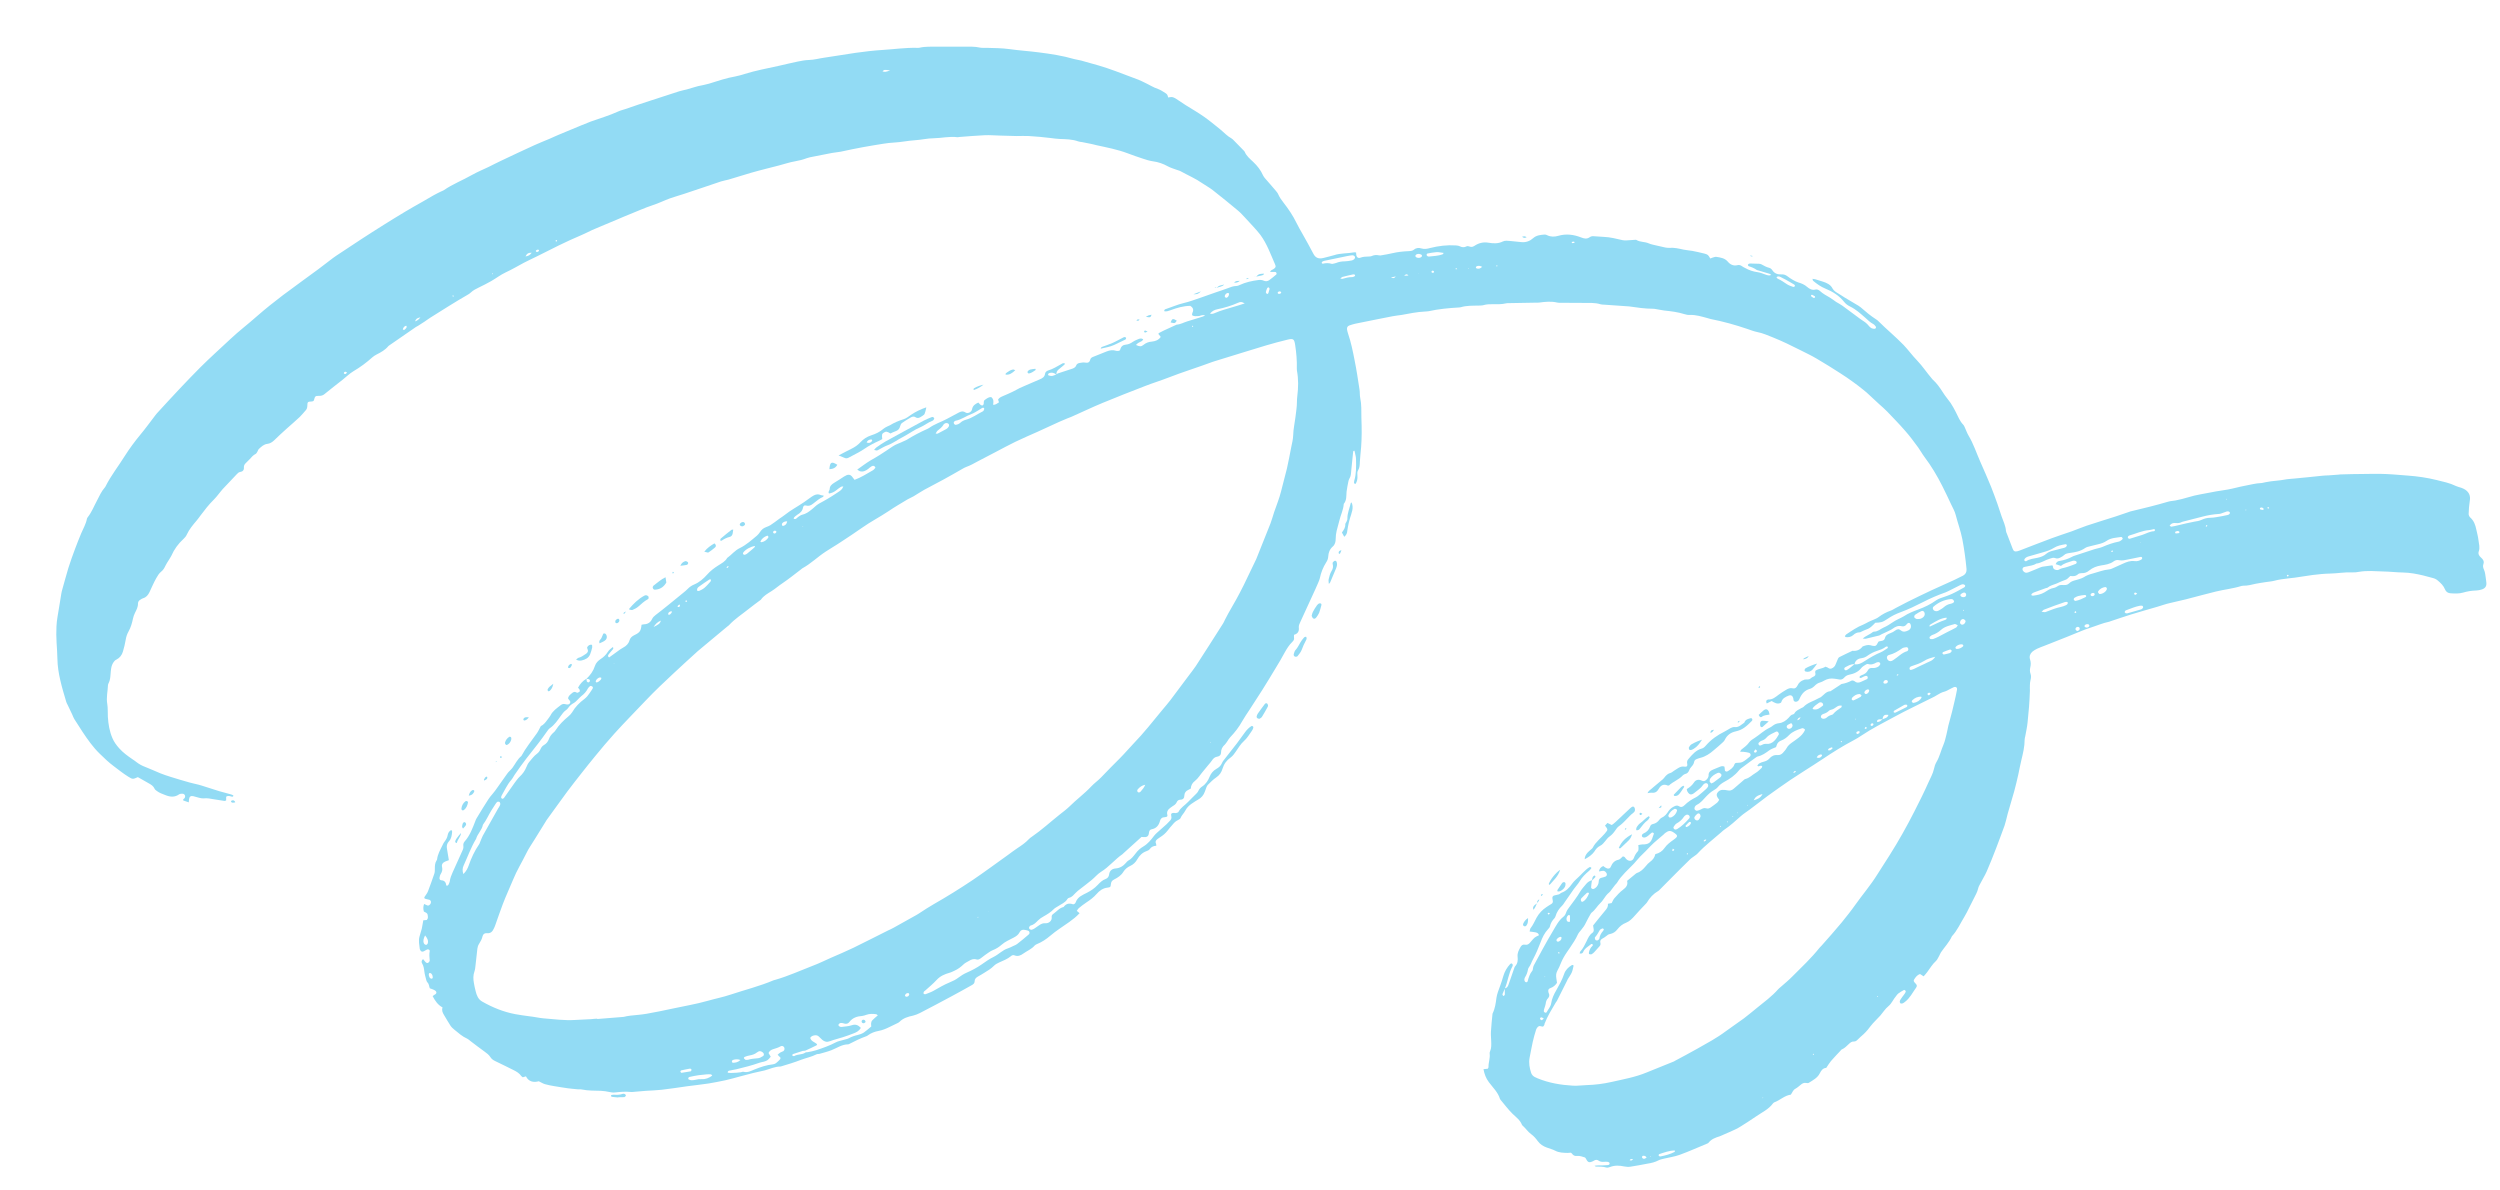<?xml version="1.0" encoding="utf-8"?>
<!-- Generator: Adobe Illustrator 23.0.6, SVG Export Plug-In . SVG Version: 6.00 Build 0)  -->
<svg version="1.1" id="Layer_1" xmlns="http://www.w3.org/2000/svg" xmlns:xlink="http://www.w3.org/1999/xlink" x="0px" y="0px"
	 viewBox="0 0 2140.8 1019.3" style="enable-background:new 0 0 2140.8 1019.3;" xml:space="preserve">
<style type="text/css">
	.st0{fill:#92DBF4;}
</style>
<g>
	<path class="st0" d="M1363.2,754.1c-0.3,1.9-0.6,3.8-0.7,5.7c-0.1,1.1,1.5,1.9,2.5,1.3c2-1,3.2-2.6,3.8-4.7
		c0.2-0.8,0.2-1.6,0.3-2.4c0.2-1.2,0.9-2,2.1-2.3c1.2-0.3,2.5-0.6,3.7-1.1c1.1-0.5,1.4-1.9,0.8-2.9c-0.9-1.5-2.1-2.4-4-1.9
		c-0.7,0.2-1.5,0.3-2.5,0.4c0.4-2.5,1.7-3.7,3.7-4.6c0.8,0.6,1.5,1.2,2.3,1.6c1.7,1,3.4,0.8,4.1-0.9c1.3-3.1,3.1-5.4,6.7-6.1
		c1.4-0.3,2.5-1.9,3.6-2.8c1.5-0.1,2,1,2.7,1.9c2.1,2.6,5.7,2.4,6.8-0.6c0.8-2.2,1.8-4,3.4-5.7c0.5-0.5,0.6-1.5,0.6-2.2
		c0.1-0.9-0.1-1.9-0.2-3.1c1.2-0.2,2.3-0.6,3.3-0.6c5.5,0.1,7.6-1.4,9.2-6.8c0.3-0.9,0.6-1.8,0.9-2.5c-0.6-1-1.4-1.1-2.1-0.6
		c-1,0.8-1.9,1.7-2.9,2.5c-0.7,0.6-1.6,1.1-2.5,1.4c-1.2,0.4-2.7-0.2-2.8-1.1c-0.2-1.1,0.5-1.9,1.4-2.3c2.8-1.2,4.7-3.2,5.7-6.1
		c0.4-1.2,1.3-1.8,2.5-2c2.3-0.5,4-1.8,5.4-3.7c0.5-0.6,1.1-1.3,1.8-1.6c2.8-1.2,4.5-3.4,6.1-5.9c1.2-1.7,2.9-3,4.8-3.9
		c1.4-0.7,2.7-1,4.1-0.1c1.8,1.2,3.3,0.5,4.7-0.9c2.9-2.9,6.2-5,9.8-6.8c1-0.5,1.9-1.2,2.7-1.9c2-1.6,3.9-3.3,5.8-5
		c0.7-0.6,1.4-1.4,1.8-2.2c0.3-0.6,0.2-1.6-0.2-2.2c-0.6-0.8-1.6-1-2.6-0.5c-0.5,0.3-1.1,0.7-1.4,1.2c-1.9,2.9-4.8,4.7-7.4,6.8
		c-2.7,2.2-4.4,1.8-6.1-1.2c-0.3-0.5-0.3-1.2-0.5-2c2.6-1.5,4.7-3.3,6.3-5.8c1.3-2,3.6-2.7,5.9-1.7c1.2,0.5,2.3,1.1,3.6,0.3
		c1.4-0.9,2.4-2.1,2.8-3.7c0-0.2,0.1-0.3,0.1-0.5c-0.3-3.2,1.8-4.5,4.3-5.5c1.6-0.6,3.2-1.3,4.9-2c1.3-0.5,2.7-1.2,4.4-0.3
		c0.1,1,0.3,2.2,0.4,3.5c0.8,0.9,1.7,0.9,2.6,0.3c2.3-1.5,4.6-2.9,5.5-5.7c0.1-0.4,0.5-0.8,0.7-1c0.3-0.1,0.4-0.3,0.6-0.3
		c1.9-0.2,4,0,5.6-0.8c2.2-1.1,4.2-2.9,6.2-4.5c1.3-1.1,1-2.9-0.7-3.4c-1.5-0.5-3.1-0.6-4.7-0.8c-0.7-0.1-1.5-0.1-2.8-0.1
		c0.6-1,0.7-1.6,1.2-1.9c2.4-1.9,4.8-3.6,6.6-6.2c1.2-1.6,3.1-2.7,4.8-3.8c4.3-2.8,7.9-6.4,12.6-8.6c1-0.5,2-1.1,2.8-1.8
		c1.6-1.2,3.2-1.9,5.2-2.1c3.3-0.3,6-2.2,8.2-4.5c1.2-1.3,2.1-2.8,4-3.1c0.4-0.1,0.9-0.4,1.1-0.8c1.3-2.5,3.8-3.3,6-4.6
		c0.6-0.3,1.3-0.5,1.7-0.9c3.6-3.9,8.9-5,13.2-7.6c0.5-0.3,1.2-0.5,1.7-0.8c2.6-1.9,4.5-5,8.3-5.1c2.8-1.8,5.6-3.6,8.4-5.5
		c0.4-0.3,0.8-0.7,1.2-0.7c3-0.5,5.8-1.5,8.5-2.9c0.6-0.3,2,0.1,2.6,0.6c1.9,1.6,3.8,1.3,5.8,0.3c1.6-0.8,3.2-1.4,4.8-2.2
		c0.4-0.2,0.7-1.1,0.6-1.6c-0.1-0.9-1.1-1.3-1.9-1.1c-0.9,0.2-1.8,0.7-2.6,1.1c-0.4,0.2-0.8,0.5-1.3,0.6c-0.4,0.1-1,0-1.2-0.3
		c-0.2-0.2,0-0.9,0.3-1.2c0.5-0.4,1.1-0.7,1.7-0.9c2.2-0.8,4-1.9,5.1-4.1c0.8-1.6,2.2-2.2,4-2c1.8,0.2,3.5-0.3,5-1.2
		c0.6-0.4,1.1-1.1,1.5-1.7c0.5-0.8-0.3-2.1-1.2-2.1c-0.6,0-1.3,0-1.9,0.3c-2.3,1.3-4.5,2.2-7.3,1.3c-0.6-0.2-1.6,0.3-2.2,0.7
		c-1.2,0.8-2.5,1.5-3.4,2.6c-2.7,3.5-6.5,5.1-10.6,5.9c-1.9,0.4-3.2,1.3-4.4,2.7c-1.2,1.3-2.6,1.7-4.3,1.3c-1.2-0.3-2.5-0.4-3.8-0.6
		c-3.1-0.5-6,0-8.8,1.6c-1.1,0.6-2.3,1.3-3.5,1.6c-2,0.5-3.4,1.6-4.8,3c-1.1,1.1-2.5,2.1-4,2.5c-4.4,1.2-7,4.3-8.7,8.2
		c-0.6,1.5-1.3,2.5-2.9,2.8c-1,0.2-2-0.3-2.3-1.2c-0.2-0.6-0.2-1.3-0.3-1.9c-0.6-2.1-2-2.9-4-2.1c-2.7,1.1-5.3,2.3-6.2,5.5
		c-0.1,0.3-0.4,0.5-0.6,0.7c-2.9,1.4-5.2-0.1-7.7-1.6c-1.4,0.7-2.8,1.4-4.2,2.1c-0.7-1.5-0.6-2.6,0.4-3.1c0.3-0.1,0.6-0.3,0.9-0.3
		c3.7,0.2,6.2-2.1,8.9-4.1c2-1.5,4.2-2.9,6.4-4.2c1.7-1,3.4-1.8,5.5-1.3c2.1,0.5,3.3-0.5,4.2-2.3c1.1-2.5,3-4.1,5.6-4.9
		c0.3-0.1,0.6-0.3,0.9-0.3c1.2-0.1,2.6,0.1,3.7-0.3c1.1-0.4,2-1.6,3.2-2c1.9-0.7,2.4-1.9,1.8-3.7c-0.1-0.4,0.1-0.9,0.2-1.5
		c2.6-2,6.1-1.7,8.5-3.5c0.8,0.3,1.3,0.4,1.7,0.6c1.1,0.7,2.1,1.5,3.5,1c1.7-0.7,3-1.8,3.6-3.6c0.6-1.6,1.3-3.3,2-4.8
		c0.3-0.6,0.7-1.2,1.2-1.4c3.7-1.9,7.4-3.6,11.2-5.4c3.6,0.4,6.5-0.8,8.7-3.7c2.1-0.8,4.2-1.6,6.5-1.1c0.6,0.2,1.2,0.4,1.9,0.5
		c2.7,0.5,3.3,0.1,4.7-2.7c0.1-0.3,0.3-0.5,0.7-1c0.7-0.2,1.6-0.4,2.5-0.5c1.4-0.2,2.4-0.9,2.8-2.3c0.6-2.5,2.4-3.5,4.7-4.3
		c1.5-0.5,2.9-1.3,4.2-2.3c1.6-1.2,3.1-1.5,4.7-0.1c2.3,1.9,4.5,1,6.7-0.1c2-1.1,2.5-3.3,1.5-5.4c-0.4-0.9-1.6-1.2-2.4-0.5
		c-0.5,0.4-0.9,0.9-1.3,1.4c-1,1-2.2,1.4-3.5,1.1c-3.1-0.8-5.6,0.3-8,2.1c-1.5,1.1-3.4,1.8-5.1,2.7c-1.4,0.7-2.9,1.4-4.3,2
		c-0.7,0.3-1.4,0.9-2.1,1.1c-3.9,1-7.7,1.9-11.6,2.8c-0.6,0.1-1.2-0.1-2.5-0.2c0.9-0.7,1.3-1.1,1.8-1.4c1.8-1,3.6-2,5.4-3.1
		c0.8-0.5,1.6-1.4,2.5-1.4c3.3,0,5.5-2.3,8.2-3.5c2.8-1.2,5.3-2.8,7.9-4.6c1.4-1,3-1.8,4.6-2.6c1.6-0.8,3.2-1.5,4.7-2.4
		c3.9-2.6,8.2-4.3,12.6-5.9c5.4-2,10.6-4.5,15.3-7.9c1-0.7,2.2-1.2,3.4-1.7c3.3-1.2,6.7-2.2,9.9-3.7c3.6-1.6,7.1-3.7,10.6-5.6
		c0.8-0.4,1.1-1.6,0.6-2c-0.4-0.4-1.1-0.6-1.7-0.7c-0.6,0-1.2,0.3-1.8,0.5c-3.6,1.8-7.1,3.6-10.7,5.4c-0.7,0.4-1.4,0.7-2.2,1
		c-6.6,2.3-13.1,5.1-19.3,8.3c-6.3,3.2-12.6,6.3-19.2,8.7c-4.1,1.5-7.8,3.3-11.4,5.8c-4.4,3-5.7,3.1-10.5,3.3
		c-0.5,0.6-1.1,1.3-1.8,1.9c-1.7,1.7-3.5,3.2-5.9,3.9c-1.2,0.4-2.3,1-3.5,1.5c-0.7,0.3-1.5,0.9-2.2,0.9c-2.2,0-3.9,0.9-5.5,2.4
		c-1.7,1.5-4,2-6.3,1.7c-0.2,0-0.4-0.4-0.8-0.8c0.3-0.4,0.6-1,1-1.4c4.8-3.2,9.5-6.5,14.9-8.6c1.5-0.6,2.8-1.5,4.3-2.2
		c1.6-0.8,3.2-1.4,4.8-2.1c1.3-0.6,2.7-1.1,3.8-2c3.2-2.4,6.7-4.3,10.5-5.6c1.5-0.5,2.8-1.5,4.2-2.2c3.4-1.8,6.8-3.6,10.2-5.3
		c6.9-3.4,13.8-6.8,20.7-10c6.4-3,12.8-5.7,19.2-8.7c2.6-1.2,5.2-2.5,7.7-3.8c2.1-1.2,3.1-3,2.9-5.6c-0.8-8.6-2-17.1-3.6-25.6
		c-1.4-7.1-3.9-13.8-5.7-20.8c-0.8-3.1-2.4-5.9-3.8-8.8c-2.5-5.3-5-10.7-7.7-16c-4.4-8.7-9.4-17.1-15.3-24.9c-1.9-2.5-3.4-5.4-5.3-8
		c-3.6-4.9-7.2-9.8-11.2-14.3c-4.9-5.7-10.2-11-15.4-16.5c-2.1-2.2-4.4-4.1-6.7-6.2c-3.6-3.4-7.3-6.8-10.9-10.1
		c-1.1-1-2.2-1.9-3.3-2.7c-2.8-2.2-5.5-4.4-8.4-6.4c-3.5-2.5-7-5-10.7-7.3c-6.7-4.3-13.5-8.6-20.4-12.6c-4.5-2.7-9.3-4.9-14-7.3
		c-7.7-3.9-15.5-7.7-23.5-10.9c-4.3-1.7-8.5-3.6-13.1-4.5c-3-0.6-5.8-1.7-8.7-2.7c-10.3-3.5-20.7-6.4-31.4-8.5
		c-0.9-0.2-1.8-0.5-2.8-0.8c-4.9-1.3-9.8-2.9-15-2.7c-1.6,0.1-3.2-0.2-4.7-0.7c-5.7-1.8-11.6-2.5-17.4-3.1c-1.6-0.2-3.2-0.5-4.7-0.8
		c-1.6-0.2-3.2-0.7-4.7-0.7c-6.9,0-13.7-1-20.5-2c-0.9-0.1-1.9-0.2-2.9-0.2c-6.2-0.4-12.4-0.8-18.6-1.3c-1-0.1-2,0-2.9-0.3
		c-5-1.6-10.1-1.1-15.2-1.2c-6.2-0.1-12.5,0-18.7-0.1c-1.1,0-2.3,0.1-3.3-0.2c-5.1-1.2-10.2-0.7-15.3,0c-1.3,0.2-2.6,0.1-3.8,0.1
		c-7.5,0.1-15,0.2-22.5,0.4c-0.8,0-1.6,0-2.4,0.2c-3.6,0.9-7.3,0.7-11,0.7c-2.7,0-5.4,0-8.1,0.8c-1.3,0.4-2.8,0.3-4.3,0.4
		c-5.1,0.1-10.2-0.1-15.2,1.4c-0.5,0.1-0.9,0.2-1.4,0.2c-8.8,0.5-17.5,1.3-26.1,3.2c-1.1,0.2-2.2,0.2-3.3,0.3
		c-6.7,0.3-13.3,1.7-19.9,2.9c-2.5,0.4-5.1,0.6-7.6,1.1c-4.4,0.8-8.8,1.7-13.2,2.6c-6.3,1.3-12.5,2.5-18.8,3.8
		c-1.7,0.4-3.4,0.9-5.1,1.5c-1.6,0.6-2.2,1.7-2,3.4c0.2,1.1,0.4,2.2,0.8,3.3c2.6,7.6,4.2,15.4,5.7,23.2c1.7,8.3,2.9,16.7,4.2,25
		c0.4,2.4,0.1,4.8,0.6,7.2c1.2,5.5,0.9,11.1,1,16.7c0.1,2.4,0.2,4.8,0.2,7.2c0.2,8.2-0.1,16.3-1,24.4c-0.2,2.1-0.4,4.1-0.5,6.2
		c-0.1,2.6-0.1,5.1-1.5,7.4c-0.9,1.4-0.7,3.1-0.6,4.7c0.2,2.6-0.3,5-1.6,7c-1.3-0.1-1.3-0.8-1.3-1.4c0-0.5,0.1-1,0.2-1.4
		c1.8-5.9,1.6-12,1.5-18.1c0-1-0.1-1.9-0.3-2.9c-0.3-1.5-0.7-3.1-1-4.6c-1.2,0-1.2,0.8-1.2,1.3c-0.6,5.2-1.1,10.5-1.6,15.7
		c-0.2,2.4-0.2,4.8-1.6,6.9c-0.5,0.8-0.7,1.8-0.9,2.7c-0.5,2.8-1.2,5.6-1.5,8.5c-0.3,3.6,0.2,7.3-2.4,10.4
		c-0.3,5.2-2.8,9.8-3.9,14.8c-0.6,2.8-1.6,5.5-2.2,8.3c-0.5,2.2-0.8,4.4-0.8,6.6c0,2.7-0.5,5.1-2.6,6.9c-2.6,2.3-3.6,5.2-3.8,8.5
		c-0.1,1.8-0.7,3.4-1.7,4.9c-2.7,4.2-4.5,8.8-5.5,13.7c-0.3,1.2-0.8,2.4-1.3,3.6c-0.8,1.9-1.7,3.8-2.5,5.7
		c-4.3,9.3-8.5,18.6-12.8,27.9c-0.7,1.6-1.6,3.2-1.4,5c0.4,3.2-0.8,5.3-4.1,6.2c0,0.9-0.1,1.7,0,2.5c0.3,1.4-0.3,2.4-1.3,3.4
		c-2.8,2.7-4.8,5.9-6.7,9.3c-2.4,4.5-5,8.9-7.7,13.3c-3.8,6.3-7.6,12.6-11.5,18.8c-3.6,5.7-7.3,11.3-10.9,16.9
		c-2.1,3.2-4.3,6.4-6.2,9.7c-2.8,5.1-6.3,9.6-10.3,13.8c-1,1-1.7,2.3-2.5,3.5c-0.7,0.9-1.2,1.9-2,2.7c-2.2,1.9-3.4,4.1-3.4,7.1
		c0,1.7-1.1,3-3,3.3c-2.3,0.3-3.7,1.6-4.9,3.5c-0.7,1.1-1.6,2-2.4,3c-1.7,2.1-3.4,4.2-5.2,6.3c-2.3,2.7-4,5.8-6.8,8
		c-2.1,1.6-3.5,3.7-3.5,6.5c-0.8,0.5-1.5,0.9-2.2,1.2c-2.1,0.9-3.3,2.5-3.4,4.8c0,2.3-1.1,3.6-3.5,3.6c-1.4,0.1-2.5,0.8-3,2.1
		c-0.7,1.6-1.9,2.5-3.3,3.3c-0.7,0.4-1.3,0.9-2,1.4c-2.3,1.6-3.6,3.6-2.7,6.5c0.1,0.3-0.1,0.6-0.3,1.2c-0.6,0.1-1.3,0.5-2,0.5
		c-2.3,0-3.6,1.2-4.1,3.3c-1,3.7-3.1,6.3-7,7c-1.6,0.3-2.2,1.3-2.4,3c-0.3,3.1-1.7,4-4.8,3.7c-0.5,0-0.9-0.1-1.6-0.1
		c-5.1,4.6-10.3,9.3-15.5,14c-0.2,0.2-0.4,0.5-0.7,0.7c-6.6,4.5-11.6,11-18.5,15.2c-2.9,1.8-5.2,4.7-7.9,6.9
		c-3.2,2.7-6.5,5.1-9.8,7.7c-1.4,1.1-2.8,2.1-4,3.4c-1.7,1.7-3.1,3.7-5.6,4.2c-0.6,0.1-1.2,0.6-1.5,1.1c-1.8,3.1-5.1,4.2-7.9,6.1
		c-1.2,0.8-2.6,1.4-3.6,2.4c-2.6,2.7-5.7,4.6-8.9,6.4c-1.7,0.9-3.3,2-4.7,3.4c-1.8,1.8-3.5,3.7-6.2,4.3c-0.4,0.1-0.8,0.5-1.1,0.9
		c-0.5,0.7-0.6,1.6,0.1,2.2c0.4,0.4,1.2,0.7,1.7,0.6c0.9-0.2,1.8-0.7,2.6-1.2c1.3-0.9,2.6-1.8,3.9-2.7c1.6-1.1,3.3-1.9,5.4-1.7
		c1.5,0.1,2.8-0.4,3.9-1.4c1.1-1.1,1.6-2.3,1.4-3.9c-0.2-1.3,0.5-2.1,1.5-2.8c2.9-2,5-5,8.7-5.8c2-2.8,4.6-3.5,7.8-2.4
		c1.1,0.4,2.3-0.7,2.6-1.7c1.6-4.6,5.9-6.2,9.6-8.1c3.5-1.8,6.6-3.9,9.2-6.7c2-2.1,4-4.1,6.8-5.1c1.7-0.6,2.8-2,3-4
		c0.4-3.2,2.7-4.8,5.5-5c3.8-0.3,6.6-2.1,9-4.9c0.5-0.6,1-1.3,1.7-1.7c2.8-1.4,4.6-3.9,6.5-6.3c1.8-2.5,4-4.4,6.7-6
		c3.7-2.2,6.5-5.6,9.1-9.1c0.8-1,1.7-1.9,2.6-2.7c2.7-2.5,5.5-4.9,8.2-7.3c0.8-0.7,1.5-1.7,2.3-2.4c1.5-1.3,2.1-2.6,1.6-4.6
		c-0.5-1.9,0.3-2.6,2.3-2.6c0.6,0,1.3,0.3,1.9,0.1c0.7-0.2,1.8-0.4,2-1c1.9-3.7,5.5-5.6,8.2-8.5c2.3-2.5,4.8-4.7,7.1-7.1
		c0.8-0.8,1.5-1.7,1.9-2.7c0.7-1.5,1.8-2.6,3.2-3.5c3-2,5-5.1,6.2-8.2c1.2-3,3.1-5.2,5.7-6.7c2.2-1.2,3.9-2.7,4.9-5
		c0.3-0.7,0.7-1.5,1.2-2.1c3.9-5,7.9-10,11.8-15.1c2.2-2.9,4.4-5.9,6.5-8.9c1.7-2.4,3.6-4.4,6-5.8c1.3,0.2,1.5,1,1.3,1.8
		c-0.3,0.9-0.7,1.8-1.3,2.6c-2.1,3-3.9,6.1-6.7,8.6c-2.8,2.5-4.8,5.9-7,9.1c-1.3,1.9-2.5,3.6-4.4,5c-3.4,2.4-5.7,5.5-6.9,9.5
		c-0.9,3.1-2.6,5.7-5.5,7.6c-2.6,1.7-4.8,4.1-7.1,6.3c-0.5,0.5-0.9,1.3-1.2,2.1c-0.5,1.2-0.9,2.4-1.3,3.6c-1.1,3.2-3.1,5.5-6.1,7.1
		c-1.3,0.7-2.5,1.5-3.7,2.3c-2.9,1.8-5.4,3.8-7,7c-1.1,2.2-3.2,4-4.1,6.4c-0.3,0.7-1.4,1.3-2.2,1.7c-2,0.9-3.4,2.4-4.7,4
		c-1.4,1.6-2.8,3.1-4,4.8c-1.9,2.5-4.2,4.4-6.8,6c-0.7,0.4-1.3,0.9-2,1.4c-1.5,1.1-2.1,2.4-1.2,4.1c0.2,0.4,0.1,0.9,0.2,1.6
		c-2.4,0.2-4.3,0.9-5.7,3c-0.5,0.8-1.8,1.3-2.8,1.7c-3.5,1.2-6,3.8-7.7,6.8c-1.5,2.7-3.5,4.6-6.1,5.8c-2.4,1.1-4.4,2.7-5.8,4.9
		c-1.9,3.2-4.8,5.1-8,6.7c-1.8,0.9-2.6,2-2.8,4c-0.2,2.5-0.5,2.7-2.9,3c-3.9,0.4-7,2.7-9.3,5.4c-2.6,3-5.6,5.2-8.8,7.3
		c-2.3,1.5-4.4,3.2-6.5,4.9c-0.7,0.6-1.1,1.5-1.7,2.3c0.8,0.7,1.5,1.3,2.4,2c-2.7,2.9-5.7,5.3-8.8,7.5c-5.4,3.9-11.2,7.4-16.3,11.8
		c-3.4,2.9-7.1,5.4-11.3,7.1c-0.7,0.3-1.5,0.7-2,1.2c-2.7,3.2-6.5,4.6-9.7,6.9c-2.2,1.6-4.7,2.8-7.6,1.6c-1.1-0.5-2.3-0.1-3.1,0.7
		c-3,2.5-6.6,3.8-10.1,5.4c-1.6,0.7-3.2,1.6-4.4,2.8c-2.4,2.4-5.2,4.2-8.1,5.9c-1.8,1.1-3.5,2.2-5.4,3.2c-1.8,1-3.1,2.1-3.1,4.4
		c0,1.6-1.3,2.5-2.6,3.2c-5.8,3.3-11.7,6.5-17.6,9.7c-8.9,4.8-17.8,9.5-26.7,14.1c-1.8,0.9-3.8,1.7-5.8,2.2
		c-4.3,0.9-8.4,2.1-11.6,5.3c-0.8,0.8-1.9,1.2-2.9,1.7c-1.9,0.9-3.7,1.8-5.6,2.7c-3,1.5-6.1,2.8-9.4,3.4c-3.3,0.6-6.5,1.8-9.2,3.8
		c-0.4,0.3-0.8,0.6-1.2,0.7c-5.1,1.8-10,4.2-14.8,6.7c-0.3,0.1-0.6,0.3-0.9,0.3c-5.3,0-9.6,3.2-14.3,5c-3.3,1.3-6.7,2.1-10.1,3.1
		c-0.9,0.3-2,0-2.8,0.5c-4.1,2.1-8.7,3-13,4.6c-5.7,2.2-11.5,4-17.3,5.7c-0.2,0-0.3,0.1-0.5,0.1c-4.8,0-9,2.1-13.4,3.3
		c-3.2,0.8-6.5,1.4-9.8,2.2c-3.6,0.9-7.1,1.8-10.7,2.8c-4.5,1.2-8.9,2.5-13.4,3.5c-4.7,1-9.4,1.9-14.1,2.7
		c-6.1,0.9-12.3,1.6-18.5,2.4c-7.3,1-14.5,2.2-21.8,3c-4.4,0.5-8.9,0.6-13.4,0.9c-3.2,0.2-6.4,0.5-9.5,0.8c-1.1,0.1-2.2,0.3-3.3,0.2
		c-4.7-0.5-9.3-0.1-13.9,0.4c-1.6,0.2-3.1-0.1-4.7-0.4c-2.3-0.5-4.7-0.9-7.1-1c-5.4-0.2-10.9,0-16.2-1.1c-1.2-0.3-2.6-0.1-3.8-0.2
		c-2.9-0.3-5.7-0.5-8.6-0.9c-3.8-0.5-7.6-1.2-11.4-1.8c-2.7-0.5-5.4-0.9-8-1.7c-1.8-0.5-3.4-1.6-5.3-2.5c-4.2,1.2-8.6,0.6-11-4.2
		c-0.9,0.2-1.8,0.5-2.7,0.8c-0.5-0.4-1.1-0.7-1.4-1.2c-1.6-2.3-4-3.7-6.4-4.9c-5.3-2.6-10.6-5.3-15.9-7.8c-1.6-0.8-3-1.7-4-3.3
		c-1.3-2.1-3.3-3.5-5.2-4.9c-3.9-2.8-7.7-5.7-11.5-8.6c-1.2-0.9-2.2-1.9-3.5-2.5c-4-1.8-7.2-4.7-10.5-7.4c-1.2-1-2.5-2.1-3.4-3.4
		c-2-3-3.8-6.3-5.7-9.4c-1.2-2-2.1-4-1.2-6.4c-4.1-2.2-6.4-5.7-8.5-9.7c0.5-0.4,0.8-0.7,1.2-0.9c2.2-1,2.7-2.5,1-3.8
		c-1.2-0.9-2.8-1.3-4.6-2c-0.7-1.4-0.5-3.7-2.2-5.2c-0.4-0.4-0.6-1.1-0.8-1.7c-0.6-2.5-1.4-4.9-1.7-7.5c-0.3-2.4-0.6-4.7-1.9-6.9
		c-0.7-1.1-0.7-2.5,0.8-3.7c0.7,0.8,1.3,1.6,2,2.4c0.7,0.8,1.6,1.3,2.5,0.7c0.6-0.4,1.2-1.3,1.2-1.9c-0.3-2.7-0.5-5.4,0-8.1
		c0.2-0.9-1.1-1.7-2.1-1.4c-1,0.4-1.9,1.1-2.9,1.6c-1.4,0.7-2.5,0.3-3.1-1c-0.1-0.3-0.3-0.6-0.4-0.9c-0.4-3.5-1.2-7-0.3-10.5
		c0.6-2.3,1.4-4.6,2-6.9c0.3-1.2,0.5-2.5,0.7-3.8c0.2-1.1,0.4-2.2,0.6-3.4c1.1-0.1,2-0.2,3-0.3c1.3-1.3,1-2.9,0.7-4.5
		c-0.3-1.7-1.9-1.9-3.2-2.7c-0.6-2.1-0.7-4.1,0.2-6.5c0.8,0.4,1.5,0.6,2.2,1c0.8,0.5,1.5,0.5,2.2,0c1.1-0.8,1.7-1.9,1.4-3.3
		c-0.1-0.4-0.5-0.8-0.9-1.1c-0.2-0.2-0.6-0.2-0.9-0.3c-4.7-1-4.7-1-2.1-4.6c0.5-0.8,1.1-1.6,1.4-2.5c1.9-5.1,3.8-10.2,5.5-15.3
		c0.4-1.3,0.4-2.8,0.4-4.3c0-2.4,0.1-4.8,1.5-6.9c0.2-0.3,0.4-0.6,0.4-0.9c0.5-4.4,2.7-8.1,4.6-12c0.5-1,0.9-2.1,1.6-2.9
		c1.4-1.8,2.5-3.6,2.9-5.9c0.3-1.7,1.1-3.3,3.1-4.4c0.3,0.7,0.8,1.2,0.7,1.7c-0.3,2.9-0.6,5.8-2.7,8c-1.8,1.9-2.2,4.1-1.7,6.6
		c0.6,3.1,1,6.2,1.6,9.6c-1,0.4-2,0.7-3,1.1c-2.3,1-3.4,2.5-2.8,4.9c0.5,2.2,0,4-1.2,5.9c-0.6,0.9-0.8,2.1-1,3.1
		c-0.2,1,0.3,2.1,1.4,2.2c3.1,0.1,4.1,2,4.4,4.5c1.3,0.4,1.7-0.4,2-1c0.4-0.9,0.9-1.8,1-2.7c0.3-2.6,1.3-5,2.3-7.3
		c2.7-6.1,5.5-12.3,8.3-18.4c0.7-1.5,1.3-2.9,1-4.6c-0.2-1.4,0.2-2.6,1-3.6c4.6-5.1,6.9-11.5,9.3-17.7c0.3-0.7,0.5-1.5,1-2.2
		c3.3-5.5,6.6-10.9,10.1-16.3c1-1.6,2.3-3.1,3.5-4.5c1.7-1.9,3.1-4,4.6-6.1c2.7-3.8,5.4-7.5,8-11.3c1.2-1.8,3.1-3.2,4.5-5
		c2.5-3.4,4.3-7.5,7.7-10.2c3.7-6.9,8.7-13,13.2-19.4c1.3-1.8,2.2-3.9,3.5-6.3c2.3-0.9,4-3.2,5.7-5.5c0.8-1.2,1.9-2.3,2.5-3.5
		c1.9-3.9,5.4-6.2,8.7-8.8c1-0.8,2.2-1.3,3.6-1c0.5,0.1,0.9,0.2,1.4,0.3c1.2,0.2,2.3,0.1,3-1c0.8-1.2,0-2.1-0.8-2.9
		c-0.3-0.3-0.5-0.8-0.8-1.2c0.2-2.2,1.9-3.3,3.3-4.5c1.1-1,2.4-1.6,3.9-0.6c0.3,0.2,0.7,0.3,0.9,0.2c0.7-0.3,1.5-0.6,1.9-1.2
		c0.2-0.3-0.1-1.2-0.3-1.7c-0.3-0.5-0.8-0.9-1.2-1.4c1.8-3.3,4-5.9,7.3-7.7c0.1,0.8,0,1.6,0.2,2.3c0.2,0.4,1,0.9,1.4,0.9
		c0.5-0.1,1.1-0.7,1.3-1.2c0.1-0.4-0.3-1.3-0.7-1.5c-0.7-0.3-1.5-0.3-2.3-0.4c3.3-3.1,5.9-6.7,7.3-11.1c0.8-2.5,2.7-4.4,4.8-5.8
		c2.5-1.6,4.5-3.5,6.1-6c1.1-1.8,2.7-3.1,4.4-4.3c0.9,1,0.2,1.7-0.2,2.2c-1.1,1.4-2.3,2.6-3.4,4.1c-0.6,0.8-0.9,1.7,0.4,2.6
		c2.5-1.8,5-3.7,7.6-5.5c1.4-1,2.8-2.1,4.4-2.9c2.7-1.4,4.7-3.4,5.5-6.3c0.7-2.2,2.1-3.4,4.1-4.4c4.8-2.3,5.6-3.5,6.2-8.9
		c0.7-0.1,1.4-0.4,2.2-0.4c3.2-0.1,5.5-1.7,6.8-4.5c0.7-1.5,1.8-2.5,3.1-3.5c3.7-2.8,7.3-5.7,10.9-8.6c4.4-3.5,8.7-7,13-10.6
		c1.2-1,2.5-2,3.6-3.2c1.6-1.6,3.3-2.8,5.5-3.7c4.3-1.8,7.9-4.9,11-8.4c2.8-3.2,6.1-5.7,9.6-7.9c2.8-1.8,5.9-3.3,7.6-6.4
		c3.8-2.7,6.6-6.5,10.9-8.5c5.5-2.7,10-6.8,14.7-10.7c1.9-1.6,3-4.2,4.9-5.7c1.8-1.4,4.4-1.9,6.4-3.1c2.7-1.7,5.2-3.7,7.8-5.6
		c1.6-1.1,3.2-2.1,4.7-3.3c5.1-4.1,10.9-7.1,16.3-10.8c2.2-1.5,4.4-3.1,6.6-4.7c2.5-1.7,5-2.8,8-1.4c0.7,0.3,1.5,0.2,2.3,0.3
		c-0.1,0.5-0.2,1-0.3,1.1c-3.3,1.3-5.9,3.8-8.7,5.9c-1.9,1.5-3.7,2.3-6.1,1.6c-1.3-0.4-2.2,0.2-2.5,1.6c-0.5,3-2.4,4.8-4.8,6.2
		c-0.1,0.1-0.3,0.2-0.4,0.3c-2.5,1.7-3.4,3-2.5,3.3c1.8,0.7,2.5-1,3.6-1.7c1.1-0.7,2.1-1.5,3.3-1.8c3.1-0.7,5.6-2.4,7.9-4.3
		c1-0.8,2-1.6,2.9-2.5c2.2-2.1,4.9-3.5,7.6-4.9c2.5-1.3,4.9-2.9,7.4-4.4c1.8-1.1,3.5-2.2,5.2-3.4c1.7-1.1,3.4-2.2,4.3-4.8
		c-1,0.2-1.7,0.1-2.1,0.4c-1.3,0.9-2.7,1.8-3.8,2.8c-1.9,1.6-4,2.5-6.4,2.9c-1.1-1.7,0.6-2.5,0.6-3.7c0-2.8,1.8-4.2,3.9-5.5
		c2.9-1.7,5.7-3.6,8.5-5.4c0.7-0.4,1.4-0.8,2.1-1.1c1.6-0.7,3.2-0.4,4.4,0.9c0.8,0.9,1.5,2,2.4,3.1c5.7-2.1,10.6-5.3,15.7-8.2
		c0.9-0.5,1.5-1.5,2.2-2.2c-0.8-1.9-2.1-1.9-3.3-1.2c-1.1,0.6-2,1.5-3,2.3c-2.1,1.6-4.4,2.7-7.1,1.9c-0.7-0.2-1.2-0.8-2.2-1.4
		c4-2.8,7.5-5.5,11.3-7.8c2.6-1.6,5.3-2.9,7.8-4.6c3.8-2.4,7.5-4.9,11.2-7.4c2.9-2,6.4-2.9,9.5-4.5c0.8-0.4,1.8-0.7,2.6-1.2
		c5.7-3.6,11.6-6.6,17.8-9.4c0.4-0.2,0.9-0.4,1.3-0.7c4.7-3.4,10.3-5.1,15.3-7.8c3.4-1.8,6.8-3.6,10.1-5.4c1.9-1,3.6-1.5,5.8-0.1
		c1.9,1.3,5.2-0.3,5.6-2.7c0.6-3.2,2.6-4.5,5.4-5.8c0.6,0.6,1.2,1.4,1.8,1.9c0.5,0.4,1.2,0.7,1.7,0.6c0.5-0.1,1-0.8,1.1-1.3
		c0.2-1.2-0.3-2.6,1-3.5c1.7-1.2,3.3-2.5,5.4-2.4c2.3,1.8,2.1,4.2,1.6,6.6c2.3,0.2,3.5-1.2,5.1-2.1c-0.3-0.8-0.5-1.5-0.8-2.3
		c0.9-1.6,2.5-2.3,4.1-3c2.8-1.2,5.6-2.4,8.3-3.7c2-0.9,3.9-2.1,5.9-3.1c1.7-0.8,3.5-1.6,5.2-2.3c4.1-1.8,8.2-3.6,12.3-5.3
		c2.2-0.9,4-2,4.4-4.6c0.2-1.6,1.3-2.5,2.8-3c4-1.2,7.5-3.4,11.1-5.4c0.9-0.5,1.8-1.4,3.3-0.3c-0.5,0.6-1,1.2-1.6,1.6
		c-1.3,1.1-2.7,2.2-4.1,3.4c-1.3,1.1-1.9,2.6-1.7,4.3c-2-1.6-4.2-2.2-6.6-1.1c-0.3,0.1-0.5,0.7-0.6,1.1c0,0.2,0.3,0.7,0.5,0.7
		c1,0.2,2.1,0.6,3.1,0.4c1.2-0.2,2.3-0.8,3.5-1.3c0.4-0.3,0.8-0.6,1.2-0.8c3.8-1.3,7.5-2.5,11.3-3.7c1.9-0.6,3.7-1.1,4.5-3.2
		c0.5-1.3,1.7-1.9,3-2.1c1.6-0.3,3.2-0.6,4.7-0.3c2.3,0.4,3.7-0.1,4.3-2.5c0.3-1.2,1.2-1.9,2.2-2.3c4-1.6,8-3.2,12-4.8
		c2.6-1,5.2-1.4,8-0.5c0.8,0.3,1.8,0,2.7,0c0.4-0.5,0.8-0.9,0.9-1.3c0.6-2.6,2.4-3.8,4.8-4c2.4-0.2,4.2-1.2,6.1-2.5
		c1.6-1.1,3.4-1.7,5.2-2.5c0.6-0.2,1.3-0.2,1.9-0.2c0.4,0,0.8,0.3,1.6,0.6c-0.4,0.6-0.6,1.2-1.1,1.5c-1.1,0.7-2.3,1.1-3.4,1.8
		c-0.6,0.4-1.1,1-1.7,1.6c3,1.4,4.4,1.6,6.3,0c2.2-1.8,4.5-2.7,7.4-2.9c2.8-0.3,5.6-1.2,7.5-4c-0.7-0.9-1.4-1.7-2-2.5
		c0.1-0.3,0.2-0.7,0.4-0.8c1.4-0.8,2.8-1.5,4.3-2.2c3.2-1.5,6.4-2.9,9.6-4.4c0.4-0.2,0.9-0.5,1.3-0.6c3.3-0.2,6.1-1.9,9.1-2.8
		c4.4-1.4,8.9-2.7,13.3-4.1c0.4-0.1,0.8-0.4,2-1c-2.9-0.9-4.3,0.7-6,0.6c-1.7,0-3.5,0.4-5.2-0.8c0.1-0.8,0-1.5,0.3-2
		c1.4-2.7,0.5-4.6-1.9-6c-5.9,0.1-11.3,1.7-16.7,3.7c-1.8,0.6-3.6,1.4-5.5,0.9c-0.2-1.5,1-1.8,1.8-2c4.9-1.6,9.5-3.7,14.5-4.9
		c5.3-1.2,10.4-3.2,15.5-4.9c4.1-1.4,8.1-2.9,12.2-4.3c3.5-1.2,7-2.3,10.4-3.6c2.4-0.9,4.7-1.9,7.4-1.9c0.9,0,1.9-0.4,2.7-0.8
		c5.1-2.4,10.6-3.6,16.1-4.3c1.6-0.2,3.2-0.1,4.7,0.6c1.6,0.7,3.2,0.5,4.6-0.5c2.1-1.5,4-3.1,6-4.8c0.3-0.2,0.4-0.9,0.2-1.3
		c-0.1-0.4-0.6-0.9-1-0.9c-1.4-0.1-2.8,0-4.4,0c0.5-1.8,2-1.8,2.9-2.5c1.8-1.2,2.2-2,1.3-4c-3.8-8.6-6.9-17.6-12.6-25.3
		c-1.8-2.4-3.9-4.7-5.9-6.9c-2.3-2.6-4.7-5.2-7.2-7.8c-2-2.1-3.9-4.3-6.1-6.1c-7.1-5.9-14.3-11.8-21.6-17.5
		c-2.8-2.2-5.9-3.8-8.8-5.8c-5.8-4.1-12.3-6.8-18.4-10.2c-1.2-0.7-2.7-1-4-1.5c-2.4-0.9-4.9-1.6-7.1-2.8c-4.1-2.3-8.4-3.8-13.1-4.4
		c-2.8-0.4-5.6-1.3-8.3-2.2c-4.4-1.4-8.8-3-13.1-4.6c-8.7-3.3-17.8-5-26.9-7c-1.7-0.4-3.4-0.9-5.1-1.2c-2.3-0.5-4.7-0.9-7-1.4
		c-1.1-0.2-2.3-0.2-3.3-0.6c-5.2-1.9-10.7-1.9-16.1-2.1c-2.6-0.1-5.1-0.5-7.6-0.8c-6.2-0.8-12.4-1.3-18.6-1.7c-3.5-0.2-7,0-10.6,0
		c-4.8-0.1-9.6-0.3-14.4-0.4c-4.3-0.1-8.6-0.5-12.9-0.3c-7.2,0.3-14.3,1-21.5,1.5c-0.6,0-1.3,0.3-1.9,0.2
		c-6.7-0.9-13.4,0.8-20.1,0.9c-5.4,0-10.8,1.4-16.2,1.7c-6.1,0.4-12,1.7-18.1,2c-5.9,0.3-11.7,1.5-17.6,2.4c-6,1-12,2.1-17.9,3.3
		c-3.3,0.6-6.6,1.5-9.9,2.1c-2.5,0.5-5.1,0.6-7.6,1.1c-6.3,1.2-12.5,2.5-18.8,3.7c-0.9,0.2-1.9,0.5-2.8,0.8c-3.1,1.2-6.3,2-9.7,2.6
		c-4.9,0.8-9.6,2.5-14.4,3.7c-3.4,0.9-6.8,1.7-10.2,2.6c-4.5,1.2-9,2.3-13.4,3.6c-6.4,1.9-12.8,3.9-19.2,5.8
		c-2.1,0.6-4.4,0.9-6.5,1.6c-4.9,1.6-9.7,3.3-14.5,4.9c-5.8,1.9-11.5,3.9-17.3,5.8c-3.9,1.3-8,2.4-11.9,3.8
		c-4.9,1.8-9.7,4.2-14.7,5.8c-7,2.3-13.6,5.4-20.5,8.1c-3.1,1.2-6.2,2.6-9.3,3.9c-5.2,2.2-10.3,4.3-15.5,6.5
		c-2.2,0.9-4.4,1.9-6.6,2.8c-3,1.4-6,3-9.1,4.3c-13.1,5.5-25.8,12-38.5,18.4c-3.6,1.8-7.2,3.4-10.8,5.3c-5.2,2.8-10.3,5.8-15.7,8.3
		c-4.3,2-8.1,5-12.3,7.4c-3.5,2-7.1,3.8-10.6,5.5c-2.5,1.2-4.9,2.4-6.9,4.3c-0.7,0.7-1.5,1.2-2.3,1.7c-11,6.3-21.6,13.1-32.3,19.8
		c-1.8,1.1-3.4,2.4-5.1,3.5c-1.9,1.2-3.8,2.4-5.6,3.6c-0.7,0.4-1.4,0.7-2.1,1.2c-7.2,5-14.5,10-21.7,15c-0.5,0.4-1.2,0.7-1.5,1.1
		c-2.7,3.3-6.3,5.3-10.1,7.2c-1.3,0.6-2.5,1.5-3.6,2.4c-5,4.5-10.4,8.5-16.2,11.9c-3.5,2.1-6.2,4.9-9.4,7.4
		c-5.2,4-10.3,8.1-15.4,12.2c-1.3,1.1-2.7,1.5-4.4,1.5c-3.6,0-3.6,0.1-4.7,3.9c0,0.1-0.2,0.3-0.4,0.5c-0.3,0.1-0.7,0.4-1.2,0.4
		c-3.8,0.2-3.9,0.2-4,4c-0.1,1.4-0.4,2.5-1.3,3.5c-1.7,1.9-3.3,3.9-5.1,5.7c-3.7,3.5-7.6,6.8-11.4,10.2c-3.6,3.2-7.1,6.5-10.5,9.8
		c-1.7,1.6-3.5,2.8-5.8,3.1c-3.1,0.3-5.2,2.4-7.3,4.3c-0.7,0.6-0.9,1.7-1.4,2.5c-0.4,0.6-0.8,1.5-1.4,1.8c-2.1,1-3.5,2.7-5,4.4
		c-1.1,1.2-2.2,2.3-3.4,3.4c-1.1,1-1.8,2.2-1.7,3.8c0.2,2.4-1.1,3.6-3.3,3.9c-1.2,0.2-1.9,1-2.7,1.8c-4,4.3-8.1,8.6-12.2,12.9
		c-1.3,1.4-2.4,3-3.6,4.4c-1.2,1.5-2.4,3-3.7,4.3c-4.4,4.3-8.1,9.1-11.7,13.9c-1.1,1.4-2,2.9-3.2,4.2c-3.2,3.8-6.4,7.5-8.5,12.1
		c-0.6,1.4-1.7,2.7-2.9,3.8c-4.4,4-7.9,8.8-10.3,14.3c-0.6,1.3-1.5,2.4-2.2,3.7c-1,1.6-2.1,3.2-2.9,4.9c-0.9,1.9-1.9,3.7-3.6,5
		c-1.9,1.5-3.1,3.6-4.3,5.7c-2.2,3.9-3.9,8-5.8,12c-1.2,2.4-2.7,4.3-5.4,5.1c-0.8,0.2-1.4,0.7-2.1,1.1c-1.4,0.7-2.3,1.9-2.3,3.4
		c0.1,3-1.3,5.5-2.6,8.1c-0.8,1.6-1.3,3.2-1.7,4.9c-0.8,3.8-1.8,7.4-3.7,10.8c-1.3,2.3-2.1,4.6-2.5,7.2c-0.6,3.5-1.4,6.9-2.4,10.2
		c-0.9,3-2.7,5.4-5.5,6.8c-1.1,0.5-1.8,1.2-2.4,2.1c-2.3,3.2-2.4,6.9-2.7,10.6c-0.2,2.6-0.4,5.1-1.6,7.4c-0.3,0.6-0.6,1.2-0.6,1.8
		c-0.2,5.4-1.6,10.7-0.6,16.2c0.6,3.6,0.3,7.3,0.5,11c0.4,6.3,1.4,12.4,3.9,18.2c1.4,3.3,3.4,6,5.8,8.7c3.4,3.8,7.3,6.6,11.4,9.4
		c1.2,0.8,2.4,1.6,3.5,2.5c2.3,1.8,4.8,3.1,7.5,4.1c4.3,1.7,8.5,3.6,12.8,5.4c2.8,1.1,5.7,2.1,8.6,3c5.5,1.7,11,3.4,16.5,4.9
		c2.5,0.7,5,1.2,7.4,1.8c0.9,0.2,1.9,0.5,2.8,0.8c5,1.6,10,3.2,15.1,4.8c3.4,1,6.8,1.8,10.2,2.8c0.7,0.2,1.4,0.6,2,0.9
		c-0.1,1.2-0.8,1.1-1.4,1c-1.5-0.3-3-1.2-4.8,0.1c0,0.9,0,1.9,0,3.1c-0.4,0.2-0.9,0.5-1.3,0.5c-3-0.4-6-0.9-9-1.4
		c-3-0.5-5.9-1.2-9-0.8c-1.2,0.1-2.5-0.2-3.8-0.5c-1.7-0.4-3.4-1-5.1-1.4c-2.1-0.5-3.3,0.4-3.6,2.7c-0.1,0.7-0.1,1.5-0.2,2.6
		c-1.9-0.6-3.3-1.1-4.7-1.6c-0.5-1.3,0.7-1.4,1.1-2c1.1-1.7,0.2-3.7-1.8-3.8c-0.9,0-2,0-2.8,0.5c-3.8,2.7-7.6,2.4-11.8,0.7
		c-2.5-1-5.1-1.8-7.3-3.5c-0.8-0.6-1.7-1.2-2-2c-1-2.3-2.9-3.4-4.8-4.5c-3.2-1.8-6.4-3.6-9.5-5.4c-4.4,1.9-4.4,2-8.4-0.5
		c-4.3-2.7-8.3-5.9-12.4-9c-4.3-3.2-8-6.8-11.8-10.5c-5.8-5.6-10.4-12.2-14.8-18.8c-2.4-3.6-4.7-7.2-7-10.9
		c-0.8-1.2-1.2-2.6-1.8-3.9c-1.3-2.8-2.6-5.5-3.9-8.2c-0.4-0.9-1-1.7-1.2-2.6c-1.8-6.1-3.7-12.3-5.1-18.5c-1.4-6-2.4-12.2-2.5-18.5
		c-0.1-4.6-0.4-9.2-0.7-13.8c-0.3-4.6-0.3-9.2-0.1-13.8c0.2-5.4,1.4-10.8,2.2-16.1c0.6-4.1,1.3-8.2,2-12.3c0.1-0.6,0.2-1.3,0.4-1.9
		c1.9-6.6,3.6-13.3,5.6-19.8c1.7-5.5,3.7-10.9,5.7-16.3c1.7-4.5,3.4-8.9,5.3-13.4c1.7-4.1,4.1-8,4.9-12.5c0.1-0.4,0.4-0.9,0.7-1.3
		c3.4-4.3,5.3-9.4,7.9-14.2c2-3.8,3.7-7.8,6.6-11.1c0.3-0.4,0.6-0.7,0.8-1.2c4.6-9.2,11-17.2,16.4-25.9c4-6.3,8.5-12.4,13.3-18.2
		c4.5-5.4,8.6-11.1,12.9-16.7c0.4-0.5,0.8-1,1.2-1.5c6.6-7.2,13.2-14.4,19.9-21.5c5.7-6,11.5-12.1,17.3-17.9
		c8.4-8.4,17.2-16.2,25.8-24.3c7.3-6.9,15.4-13,22.9-19.7c7.1-6.2,14.5-12.1,22-17.8c10.1-7.6,20.4-14.9,30.5-22.4
		c4.2-3.1,8.4-6.4,12.6-9.6c0.9-0.7,1.8-1.3,2.7-1.9c7.1-4.7,14.1-9.4,21.2-14c6.4-4.2,12.9-8.3,19.4-12.4
		c6.1-3.8,12.2-7.6,18.4-11.3c4.8-2.9,9.7-5.6,14.6-8.4c3.2-1.8,6.3-3.7,9.5-5.5c2.1-1.2,4.2-2.2,6.4-3.3c0.9-0.4,1.8-0.7,2.6-1.2
		c7.5-5.2,16.1-8.5,24-13c4.6-2.6,9.5-4.6,14.3-6.9c3.5-1.7,6.8-3.5,10.3-5.1c9.7-4.6,19.4-9.2,29.1-13.6c4.2-1.9,8.5-3.6,12.8-5.4
		c2.6-1.1,5.2-2.4,7.9-3.5c6.5-2.7,13-5.4,19.5-8.1c2.7-1.1,5.3-2.2,8-3.2c7.8-2.8,15.8-5.1,23.4-8.6c1.9-0.9,3.9-1.3,5.9-2
		c15.4-5.4,31-10.2,46.4-15.3c2.1-0.7,4.4-1,6.5-1.6c2.2-0.6,4.3-1.3,6.4-1.9c1.1-0.3,2.1-0.6,3.2-0.9c3.1-0.7,6.3-1.2,9.3-2.1
		c7.5-2.3,14.9-4.9,22.6-6.2c2.7-0.5,5.3-1.3,7.9-2.1c9.6-3,19.5-4.8,29.4-7c5.3-1.2,10.6-2.5,15.9-3.6c3.3-0.7,6.6-1.3,9.9-1.4
		c4.5-0.1,8.8-1.4,13.3-2c8.9-1.2,17.7-2.9,26.5-4.1c7.8-1.1,15.5-2,23.3-2.5c9.7-0.6,19.4-2,29.2-1.8c0.8,0,1.6,0.1,2.4-0.1
		c5-1.2,10.2-0.8,15.3-0.9c7.7,0,15.4,0,23,0c4.5,0,8.9-0.2,13.4,0.8c1.8,0.4,3.8,0.1,5.7,0.2c6.5,0.2,13.1,0.2,19.6,1.1
		c8.4,1.2,16.9,1.7,25.2,2.8c10.1,1.3,20.2,2.8,30.1,5.7c2,0.6,4.1,0.7,6.1,1.3c9.9,2.7,19.7,5.4,29.3,9c6.6,2.4,13.2,4.9,19.7,7.4
		c1.8,0.7,3.5,1.6,5.2,2.4c3.9,1.8,7.5,4.2,11.7,5.6c2.2,0.7,4.2,2.3,6.3,3.5c1.4,0.8,2,2,2.2,3.7c1.2-0.1,2.5-0.5,3.6-0.3
		c1.2,0.2,2.4,0.9,3.5,1.6c2.7,1.7,5.3,3.5,8,5.3c5.3,3.3,10.7,6.4,15.8,10c4.7,3.3,9.1,7,13.6,10.6c3.2,2.6,6,5.8,9.7,7.8
		c0.7,0.4,1.3,1,1.8,1.5c2.9,3,5.8,5.9,8.7,8.9c0.3,0.3,0.7,0.7,0.9,1.1c1.5,3.7,4.6,6.1,7.3,8.7c3.5,3.3,6.5,7.1,8.4,11.5
		c0.4,0.9,1,1.6,1.6,2.4c3,3.5,6.1,6.9,9.1,10.5c0.9,1.1,1.9,2.2,2.4,3.5c1.1,2.5,2.7,4.7,4.4,6.9c4.2,5.4,8.1,11.1,11.1,17.3
		c1.6,3.3,3.5,6.5,5.3,9.7c3.1,5.6,6.3,11.1,9.2,16.8c1.7,3.3,4.2,4.8,8.8,3.6c2.9-0.8,5.9-1.4,8.8-2.3c5.7-1.9,11.7-1.4,17.5-2.5
		c0.4-0.1,0.9,0.1,1.5,0.2c0,0.5,0.1,0.9,0.1,1.4c0.1,2.4,1.5,3.8,3.6,3c2.3-0.9,4.7-0.9,7-1c0.8,0,1.7,0,2.4-0.3
		c2.1-1,4.3-1.2,6.5-0.7c0.8,0.2,1.6,0.1,2.4-0.1c3-0.5,6-1,8.9-1.7c4.7-1.1,9.4-1.6,14.2-1.8c1.6-0.1,3.2-0.2,4.5-1.3
		c1.9-1.6,4.2-1.7,6.4-1c2.6,0.8,4.9,0.3,7.5-0.4c7.2-1.8,14.4-2.7,21.9-2.2c1.1,0.1,2.3,0.2,3.3,0.7c2,1,3.9,1.2,5.9,0.1
		c0.7-0.4,1.9-0.1,2.7,0.2c1.5,0.6,2.7,0.2,4-0.6c3.7-2.5,7.7-3.5,12.2-2.7c4.1,0.7,8.2,0.9,12.2-1.1c1.9-0.9,4.1-0.6,6.2-0.4
		c3.3,0.4,6.7,0.7,10,1c3.7,0.3,7.1-1,9.7-3.4c2.9-2.6,6.4-2.8,9.8-3.1c0.7-0.1,1.6,0.2,2.3,0.6c3.1,1.5,6.2,1.4,9.4,0.5
		c6.8-2,13.3-1.1,19.7,1.4c2.5,1,4.8,1.5,7.2-0.2c0.8-0.6,2.1-1,3.1-0.9c3,0.1,6,0.5,9.1,0.6c5.5,0.2,10.7,1.6,16,2.8
		c1.1,0.2,2.2,0.3,3.3,0.2c2.5-0.1,5.1-0.3,7.6-0.5c0.3,0,0.7-0.1,0.9,0.1c3.2,2,7.1,1.4,10.5,2.9c2,0.9,4.3,1.3,6.4,1.8
		c2.6,0.6,5.3,1.2,7.9,1.8c1.1,0.2,2.2,0.3,3.3,0.3c4.2-0.4,8.2,0.6,12.3,1.5c2.5,0.5,5.1,0.7,7.6,1.1c3.4,0.7,6.9,1.4,10.3,2.3
		c3.1,0.9,3.1,1,5,4.2c0.7-0.2,1.4-0.6,2.1-0.8c1.1-0.3,2.2-0.8,3.2-0.6c3.6,0.6,7.1,1,9.8,4.2c1.9,2.3,4.8,3.8,8.2,2.9
		c1.6-0.4,2.8,0.1,4,1c0.7,0.6,1.7,0.9,2.5,1.4c3.3,1.9,6.9,3.1,10.7,3.6c2.3,0.3,4.6,1.3,6.9,2.1c1.5,0.5,2.9,1.1,4.8,0.3
		c-0.7-0.5-1-0.9-1.4-1c-3.4-1-6.7-2-10.1-3c-0.3-0.1-0.7-0.1-0.9-0.3c-2.1-1.5-4.5-2.5-6.9-3.2c-0.3-0.1-0.7-0.8-0.7-1.1
		c0-0.4,0.5-0.8,0.9-1c0.4-0.2,0.9-0.2,1.4-0.2c2.4,0,4.8,0.1,7.2,0.2c0.8,0,1.6,0.2,2.3,0.6c2.1,1.2,4.1,2.3,6.5,2.9
		c1,0.2,2,1.1,2.6,2c1.9,2.9,4.7,3.8,7.9,3.6c1.9-0.1,3.4,0.4,4.9,1.5c1.5,1.2,3.1,2.2,4.8,3.2c1.5,0.9,3.1,1.7,4.7,2.2
		c2.8,0.8,5.4,1.9,7.6,3.9c2,1.7,4.2,2.9,7,2.2c1.5-0.4,2.9,0.3,4,1.3c2.5,2.3,5.4,3.8,8.3,5.5c1.9,1.1,3.7,2.6,5.5,3.8
		c1.7,1.1,3.7,2,5.3,3.2c4.3,3.1,8.5,6.3,12.7,9.4c1.4,1,2.8,2.2,4.3,3.1c2.1,1.3,4,2.7,5.5,4.6c0.7,0.9,1.5,1.7,2.5,2.2
		c0.8,0.4,1.8,0.5,2.7,0.5c0.8,0,1.4-1.2,1-1.8c-0.7-0.9-1.4-1.9-2.3-2.3c-2.6-1.4-4.6-3.4-6.7-5.3c-4.1-3.6-8.1-7.3-13.1-9.7
		c-2.1-1-3.8-2.3-5.2-4.1c-4.2-5.2-9.7-8.7-15.9-11.2c-3.9-1.6-7.3-4-10.5-6.7c-0.3-0.2-0.3-0.8-0.6-1.7c1.1,0.2,1.8,0.2,2.5,0.4
		c2.1,0.6,4.3,1.3,6.4,2c3.4,1.1,6.6,2.5,8.3,5.9c1.1,2,3.1,3.2,5,4.3c1.8,1,3.5,2.3,5.2,3.3c3.3,2,6.6,3.9,9.9,5.9
		c1.4,0.8,2.8,1.6,4,2.6c4.2,3.7,8.5,7.3,13.2,10.3c0.7,0.4,1.3,0.9,1.9,1.5c7,7,14.7,13.3,21.6,20.4c4.1,4.3,7.5,9.1,11.6,13.3
		c4.7,4.9,8.3,10.5,12.7,15.6c0.2,0.2,0.4,0.5,0.6,0.7c3.6,3.2,6.3,7.1,8.9,11.2c1.9,3.1,4.4,5.9,6.5,8.9c1.7,2.5,3.1,5.2,4.5,7.9
		c1.9,3.7,3.3,7.6,6.3,10.7c0.8,0.8,1.1,1.9,1.6,2.9c1,2.2,1.8,4.5,3,6.5c4.2,7,6.7,14.8,10,22.3c3.2,7.2,6.3,14.3,9.3,21.6
		c2,4.9,3.7,9.9,5.5,14.8c1.2,3.5,2.3,7,3.5,10.5c1.4,4.1,3.4,7.9,3.7,12.3c0.1,0.9,0.5,1.8,0.9,2.7c1.6,4.2,3.2,8.4,4.8,12.5
		c0.8,2.2,1.8,2.8,4,2.3c0.9-0.2,1.8-0.6,2.7-0.9c9-3.4,17.9-7,26.9-10.3c5.5-2.1,11.2-3.8,16.8-5.8c4.4-1.6,8.6-3.4,13-4.9
		c8.3-2.8,16.8-5.3,25.1-8c3.3-1.1,6.7-2.3,10-3.4c0.8-0.3,1.5-0.6,2.3-0.8c10.9-2.6,21.7-5.2,32.5-8.4c2-0.6,4.1-0.6,6.1-1
		c3.7-0.8,7.5-1.6,11.2-2.8c6.6-2.1,13.4-2.9,20.1-4.3c4.5-1,9.2-1.4,13.7-2.3c4.9-0.9,9.6-2.3,14.5-3.2c4.5-0.8,9-2.1,13.7-2.3
		c1.3,0,2.5-0.5,3.8-0.7c1.6-0.3,3.1-0.6,4.7-0.8c3.8-0.5,7.7-0.7,11.4-1.4c3-0.6,6-0.7,9-1c8-0.7,15.9-1.6,23.8-2.4
		c1.7-0.2,3.5-0.2,5.3-0.3c2.7-0.2,5.4-0.4,8.1-0.6c0.6,0,1.3-0.2,1.9-0.2c6.9-0.2,13.7-0.4,20.6-0.4c4.5,0,8.9-0.2,13.4-0.1
		c8,0.1,15.9,0.9,23.9,1.5c8.3,0.6,16.5,1.8,24.6,3.8c5.6,1.4,11.2,2.5,16.5,5.1c1.4,0.7,3,1,4.5,1.5c1.2,0.5,2.4,0.9,3.4,1.6
		c3.4,2.3,4.7,5.3,4,9.5c-0.6,3.7-0.9,7.6-1,11.4c0,1,0.6,2.2,1.3,2.9c3.2,2.8,4.5,6.5,5.3,10.5c0.6,3,1.5,5.9,1.8,8.9
		c0.4,3.3,1.5,6.5,0.2,9.9c-0.6,1.5,0.1,3.2,1.3,4.4c0.6,0.6,1.1,1.2,1.7,1.7c1.2,1.3,1.7,2.7,1.1,4.4c-0.7,1.8-0.3,3.4,0.5,5.1
		c0.5,1.1,0.8,2.4,1,3.7c0.4,2.2,0.6,4.4,0.9,6.6c0.5,3.2-0.5,5.3-3.5,6.4c-1.6,0.6-3.4,0.9-5.1,1c-3.9,0.1-7.6,0.7-11.3,1.8
		c-3.4,1-7,0.8-10.5,0.6c-2.3-0.1-4.1-1.2-4.9-3.3c-1.3-3.3-3.7-5.5-6.3-7.7c-1.3-1.1-2.6-1.7-4.2-2.1c-2.8-0.6-5.5-1.6-8.3-2.2
		c-5.6-1.3-11.2-2.4-17-2.5c-5.7-0.1-11.5-0.8-17.2-0.9c-6.9-0.2-13.7-0.9-20.6,0.3c-2,0.4-4.1,0.6-6.2,0.5
		c-6.3-0.3-12.4,0.9-18.6,1c-5,0.1-9.9,0.6-14.8,1.2c-3.2,0.4-6.3,0.9-9.5,1.4c-7.8,1.5-15.9,1.5-23.7,3.6c-2.3,0.6-4.7,0.7-7.1,1.1
		c-2.8,0.5-5.7,0.8-8.5,1.4c-3.6,0.8-7.1,1.8-10.9,1.7c-0.5,0-1,0.1-1.4,0.2c-7.2,2.3-14.7,3-22,4.8c-4,1-8.1,2-12.1,3.1
		c-9.1,2.5-18.2,4.8-27.4,6.8c-3.6,0.8-7,2.1-10.5,3.1c-7.5,2.2-15.1,4.3-22.5,6.6c-5.8,1.8-11.5,3.8-17.3,5.7
		c-0.5,0.2-0.9,0.4-1.4,0.5c-5.8,1.2-11.2,3.6-16.9,5.4c-4.3,1.3-8.3,3.2-12.5,4.8c-2.4,0.9-4.7,2-7.1,2.9
		c-6.2,2.5-12.5,4.9-18.7,7.4c-2.2,0.9-4.5,1.6-6.7,2.7c-1.4,0.7-2.8,1.5-4,2.5c-1.9,1.7-2.8,4-2,6.5c0.8,2.4,0.8,4.7,0.2,7.1
		c-0.4,1.8-0.4,3.5,0.2,5.2c0.7,1.9,0.5,3.7,0,5.6c-0.4,1.4-0.4,2.8-0.5,4.3c-0.1,1.6,0,3.2,0,4.8c-0.3,9.1-1,18.2-2,27.2
		c-0.4,4-1.3,7.9-2,11.8c-0.2,0.9-0.5,1.9-0.5,2.8c0,6-1.4,11.7-2.8,17.5c-1,4-1.7,8.1-2.6,12.2c-1.1,4.8-2.2,9.7-3.5,14.4
		c-1.8,6.5-3.8,12.9-5.6,19.3c-0.5,1.8-0.9,3.7-1.4,5.6c-0.4,1.5-0.8,3.1-1.3,4.6c-2.4,6.4-4.7,12.9-7.2,19.3
		c-2.6,6.7-5.2,13.4-8.1,20c-1.6,3.6-3.8,7-5.6,10.6c-0.7,1.3-1.4,2.5-1.7,3.9c-0.7,3.2-2.4,5.9-3.8,8.8c-1.3,2.5-2.6,5.1-3.9,7.7
		c-1.3,2.6-2.5,5.2-4,7.6c-3.5,5.7-6.2,12-10.8,16.9c-2.3,5.2-6.3,9.2-9.4,13.8c-0.6,0.9-0.9,2-1.5,3c-0.9,1.5-1.6,3.3-2.8,4.4
		c-3,2.7-5,6.2-7.4,9.4c-0.9,1.3-2,2.4-3.1,3.7c-1.2-0.8-2.1-1.4-3.1-2c-2.4,0.8-3.8,2.7-5.1,4.8c-0.7,1.1,0,2,0.9,2.9
		c1.7,1.7,1.9,2.5,0.8,4.1c-3,4.1-5.2,8.8-9.4,12c-1.2,0.9-2.2,1.9-3.9,1.4c-1.1-1.2-0.6-2.4,0.1-3.5c0.8-1.4,1.9-2.6,2.8-3.9
		c0.6-0.8,1.1-1.5,1.5-2.4c0.2-0.3,0-1-0.3-1.3c-0.3-0.3-1-0.6-1.2-0.4c-1.7,0.9-3.3,1.9-4.8,3c-0.8,0.6-1.3,1.4-1.9,2.2
		c-2.4,2.7-3.6,6.2-6.6,8.7c-2.7,2.2-4.6,5.3-6.9,8c-2,2.3-4.3,4.3-6.3,6.6c-1.6,1.8-3,3.7-4.5,5.6c-1.1,1.3-2.3,2.6-3.6,3.8
		c-1.6,1.5-3.4,2.9-4.9,4.5c-0.9,0.9-1.9,1.8-3.3,1.7c-1.8-0.1-3,0.9-4.2,2c-1.9,1.7-3.6,3.7-6,4.7c-0.6,0.2-1,0.8-1.4,1.3
		c-2.7,2.9-5.5,5.8-8.1,8.8c-1.4,1.7-2.5,3.6-4,5.8c-2.6,0.1-4.2,1.9-5.5,4.6c-1.9,3.9-5.8,5.9-9.3,8.1c-0.6,0.4-1.6,0.4-2.3,0.2
		c-2-0.4-3.4,0.4-4.8,1.6c-1.5,1.2-2.9,2.5-4.6,3.4c-2,1.1-2.5,3.2-3.8,5c-5.4,0.7-9.2,4.8-14.2,6.6c-0.4,0.2-0.8,0.5-1.1,0.9
		c-3.8,5.2-9.7,7.8-14.7,11.3c-4,2.8-8.2,5.4-12.4,8.1c-1.6,1-3.3,2-5,2.8c-3.3,1.6-6.7,3-10.1,4.5c-1.2,0.5-2.3,1.1-3.5,1.5
		c-3.5,1.1-7,2.3-9.4,5.4c-0.3,0.4-0.7,0.6-1.2,0.8c-7.8,3.2-15.5,6.7-23.5,9.6c-4.3,1.6-9,2.2-13.5,3.3c-1.5,0.4-3.2,0.7-4.6,1.4
		c-3,1.6-6.3,2.4-9.6,2.9c-4.9,0.9-9.7,1.9-14.6,2.6c-1.7,0.3-3.5,0.1-5.2-0.2c-4.2-0.9-8.2-1.1-12.3,0.5c-1,0.4-2.3,0.7-3.2,0.4
		c-2.8-0.9-5.7-0.7-8.6-0.8c-0.5,0-0.9-0.2-1.4-0.7c1-0.1,1.9-0.3,2.9-0.3c1.1-0.1,2.2,0,3.4,0c1.7-0.1,3.5-0.1,5.2-0.3
		c0.8-0.1,1.6-0.6,1.4-1.6c-0.1-0.5-0.8-1-1.3-1.1c-1.1-0.2-2.2-0.2-3.3-0.1c-1.8,0.2-3.5,0-5-1.1c-1.1-0.8-2.4-0.7-3.6,0
		c-0.3,0.2-0.5,0.4-0.8,0.5c-3.7,1.7-4.6,1.3-6.6-2.6c-0.1-0.1-0.2-0.2-0.5-0.5c-2.1-0.6-4.3-1.6-6.8-1.3c-2,0.3-3.4-0.6-4.4-2.1
		c-0.2-0.2-0.5-0.4-0.9-0.7c-0.8,0.1-1.7,0.2-2.7,0.2c-3.7-0.1-7.3-0.1-10.7-1.9c-2.3-1.2-4.8-1.8-7.2-2.7c-3.1-1.1-5.7-2.8-7.7-5.5
		c-1.6-2.2-3.4-4.3-5.6-5.9c-2.8-2-4.6-4.9-7.1-7.1c-0.4-0.3-0.8-0.7-0.9-1.1c-1.6-4-5-6.4-8-9.3c-3.8-3.7-6.9-8-10.3-12
		c-0.2-0.2-0.4-0.5-0.5-0.8c-1.7-5.7-6.1-9.7-9.5-14.3c-2.5-3.3-3.8-6.9-4.6-11.1c1.4-0.1,2.6-0.3,3.7-0.4c0.3-0.7,0.7-1.1,0.6-1.5
		c-0.1-3.8,1.5-7.5,1-11.4c-0.1-0.6,0-1.3,0.3-1.9c1.3-2.9,1.1-5.9,1-9c-0.1-2.7-0.4-5.4-0.2-8.2c0.3-4.9,0.8-9.8,1.3-14.8
		c0-0.2,0.1-0.3,0.1-0.5c2.1-4.2,2.7-8.8,3.3-13.4c0.5-3.4,1.9-6.8,3.1-10.1c1-2.8,2-5.7,2.8-8.6c1.1-3.8,3.1-7.3,5.9-10.3
		c0.3-0.3,0.8-0.4,1.2-0.5c1.2,0.7,1.1,1.7,0.7,2.5c-3.3,6-3.9,12.8-6.5,19c-0.7,1.6-1.4,3.1-2,4.7c-0.2,0.4,0.2,1.2,0.5,1.6
		c0.3,0.4,1.5-0.5,1.5-1.3c0-1.7,0-3.4-0.1-5.1c1.8-0.3,2.6-1.4,3.2-3.1c1.6-4.8,3.3-9.6,5-14.4c0.2-0.4,0.3-1,0.6-1.3
		c2.3-2.4,2.6-5.3,2.2-8.5c-0.3-3,1.1-5.6,2.5-8.1c0.8-1.5,2.1-2.4,4-2c1.8,0.4,3.1-0.5,4.2-1.8c0.2-0.2,0.4-0.5,0.6-0.7
		c3.2-3.8,3.2-3.8,7-5.6c-0.3-1.7-1.7-2.2-3-2.5c-1.5-0.3-3.1-0.4-5-0.7c0.3-1.1,0.3-2.2,0.8-2.8c2.2-2.8,3.5-6,5.2-9.1
		c2-3.6,4.9-6.7,8.4-9c1.4-1,3-1.9,4.4-2.8c1-0.7,1.3-1.6,1-2.9c-0.8-3.3-0.2-4.2,3.2-4.7c1.3-0.2,2.5-0.5,3.5-1.4
		c0.2-0.2,0.5-0.4,0.8-0.5c4-1.4,6.6-4.2,9-7.6c1.7-2.4,4.1-4.4,6.3-6.5c1.9-1.9,3.8-3.9,5.8-5.7c0.9-0.9,2-1.5,3.1-2.2
		c0.2-0.1,0.9,0.2,1.2,0.4c0.2,0.1,0.2,0.7,0,0.9c-0.5,0.6-1,1.2-1.6,1.8c-3.2,2.7-6.2,5.5-8.3,9.2c-1.4,2.3-3.3,4.3-4.9,6.5
		c-2.8,3.9-5.5,7.9-8.2,11.8c-0.5,0.8-1,1.6-1.7,2.3c-2.7,2.6-4.8,5.6-5.8,9.2c-0.2,0.6-0.5,1.2-0.9,1.7c-1.9,2-3.3,4.2-3.9,7
		c-0.2,0.9-0.9,1.7-1.6,2.4c-3,3.2-4.9,7.1-6.4,11.2c-1.9,4.9-3.9,9.8-6.4,14.4c-1.3,2.3-2,5-3.7,7.2c-0.5,0.6-0.7,1.5-0.8,2.2
		c-0.4,2.1-1.1,4-2.2,5.8c-0.8,1.3-1.2,2.7-0.3,4.1c0.2,0.3,0.8,0.5,1.2,0.6c0.2,0,0.6-0.2,0.8-0.4c0.1-0.1,0.2-0.2,0.3-0.4
		c0.8-3.2,1.8-6.4,4-9.1c0.5-0.5,0.4-1.5,0.6-2.3c0.2-0.8,0.3-1.6,0.7-2.3c2.4-4.5,4.8-9,7.3-13.5c2.9-5.3,5.9-10.6,9-15.8
		c2.6-4.3,4.8-9,9-12.3c1.1-0.8,1.9-2.2,2.3-3.5c0.6-1.7,1.5-3.1,2.6-4.5c3.3-4.5,6.8-8.9,9.6-13.7c1.4-2.3,3.3-4.3,5-6.4
		c1.4-1.7,3.1-2.7,5.2-3.3L1363.2,754.1z M1612,615.9c2-0.8,4.4-1.1,5.1-3.7C1613.7,611.7,1612.6,612.5,1612,615.9
		c-0.8,0.1-1.8,0-2.7,0.1c-0.9,0.1-1.9,0.5-2,1.6c0,0.2,0.3,0.7,0.4,0.7c0.7-0.1,1.5-0.3,2.1-0.6
		C1610.7,617.2,1611.3,616.5,1612,615.9z M1588,568.8c3.4,0.6,6.3-1.1,8.9-2.8c4.4-2.8,8.9-5.5,13.8-7.5c2-0.9,3.8-2.3,5.7-3.5
		c0.2-0.2,0.2-0.8,0.2-1.2c-0.4-0.1-0.9-0.1-1.3-0.2c-0.1,0-0.3,0.1-0.4,0.2c-2.3,1.9-5,2.7-7.7,3.6c-2.7,0.9-5.3,2.2-7.6,3.8
		c-1.7,1.3-3.3,2.1-5.5,2.4C1590.9,564,1588.7,565.6,1588,568.8c-3-0.3-5.4,1.3-7.9,2.6c-0.7,0.4-1.1,1.3-0.6,2
		c0.5,0.8,1.4,0.7,2.1,0.3c0.6-0.3,1.1-0.6,1.6-1C1584.8,571.5,1586.4,570.1,1588,568.8z M511.4,872.3c0,0.1,0,0.2,0,0.3
		c7.5-0.6,15-1.2,22.4-1.8c0.9-0.1,1.9-0.4,2.8-0.6c1.1-0.2,2.2-0.3,3.3-0.5c4.6-0.5,9.2-0.8,13.8-1.6c7.4-1.3,14.8-2.8,22.1-4.4
		c10-2.2,20.1-3.8,29.9-6.6c6.6-1.9,13.4-3.2,19.9-5.4c12.3-4.1,24.9-7.2,36.9-12.3c0.6-0.2,1.2-0.4,1.8-0.5
		c10.8-3.1,21-7.8,31.4-11.8c5.4-2,10.6-4.6,15.8-6.9c6.4-2.8,12.9-5.5,19.3-8.6c9.9-4.8,19.7-9.9,29.6-14.8
		c1.6-0.8,3.2-1.4,4.7-2.3c6.6-3.6,13.1-7.3,19.7-11c1-0.5,1.9-1.2,2.9-1.8c3.9-2.5,7.7-5.1,11.8-7.4c11.4-6.5,22.5-13.4,33.4-20.7
		c10.2-6.9,20.1-14.3,30.1-21.4c2.7-2,5.4-4,8.2-5.9c3.5-2.3,6.9-4.6,9.8-7.7c0.7-0.8,1.7-1.5,2.6-2.1c8.3-5.7,15.7-12.5,23.6-18.8
		c2.9-2.3,5.9-4.5,8.5-7c6-6,12.9-11,18.7-17.2c2.6-2.8,5.8-5,8.5-7.8c5.2-5.4,10.4-10.8,15.8-16.1c4.2-4.2,8-8.7,12.1-13
		c8.7-9,16.4-18.8,24.3-28.4c2.3-2.8,4.8-5.6,7-8.5c5.3-7,10.6-14.1,15.8-21.1c2-2.7,4.1-5.3,6-8.1c3.9-5.9,7.6-11.8,11.4-17.7
		c4-6.3,8.1-12.6,12.1-19c0.6-0.9,1-2,1.5-3c1-1.8,1.9-3.7,2.9-5.5c4.7-8,9.2-16.1,13.3-24.4c3.4-7,6.8-14.1,10.2-21.2
		c0.2-0.4,0.4-0.9,0.6-1.3c4-10.1,8.1-20.2,12.1-30.3c1.2-3.1,2-6.4,3.1-9.6c2-5.9,4.4-11.6,5.9-17.7c1.5-6.5,3.5-13,5-19.5
		c1.4-6.1,2.5-12.2,3.7-18.3c0.7-3.4,1.6-6.9,1.7-10.4c0.1-5.2,1.3-10.1,1.9-15.2c0.5-4.4,1.3-8.8,1.3-13.3c0-1.6,0.1-3.2,0.3-4.8
		c0.9-7.3,1.1-14.6-0.3-21.9c-0.1-0.6-0.1-1.3-0.1-1.9c0.2-6.7-0.4-13.4-1.4-20c-0.8-5.3-1.6-5.9-6.8-4.6
		c-12.1,2.9-24,6.6-35.9,10.3c-8.8,2.7-17.7,5.4-26.6,8.2c-0.6,0.2-1.2,0.4-1.8,0.6c-12.6,4.7-25.4,8.6-37.9,13.5
		c-6.4,2.5-13,4.5-19.4,7c-12.2,4.7-24.4,9.5-36.5,14.5c-9,3.7-17.8,8-26.7,11.9c-1.2,0.5-2.4,0.9-3.6,1.4c-2.2,0.9-4.4,1.8-6.6,2.8
		c-6.4,2.9-12.8,5.9-19.2,8.8c-6.3,2.8-12.6,5.5-18.8,8.5c-5.6,2.7-11,5.7-16.6,8.6c-5.2,2.7-10.5,5.4-15.7,8.2
		c-3.1,1.7-6.1,3.4-9.5,4.6c-1.2,0.4-2.3,1.1-3.4,1.7c-5.4,3.1-10.8,6.2-16.3,9.2c-5.5,3-11,5.8-16.5,8.8c-3.1,1.7-5.9,3.7-9,5.5
		c-1.6,1-3.5,1.6-5.1,2.6c-5.5,3.3-11,6.5-16.3,10.1c-7.6,5.1-15.7,9.2-23.1,14.5c-5.6,4-11.4,7.7-17.1,11.5
		c-2.5,1.7-5.1,3.3-7.7,4.9c-1.9,1.2-3.8,2.3-5.7,3.6c-7,4.5-12.9,10.5-20.3,14.5c-0.5,0.3-1,0.9-1.5,1.2
		c-5.1,3.9-10.1,7.9-15.4,11.5c-3.2,2.1-6.1,4.7-9.3,6.7c-3.4,2.2-6.9,4-9.2,7.4c-0.1,0.1-0.2,0.2-0.4,0.3c-3.3,2.5-6.7,4.9-9.9,7.5
		c-5.7,4.6-12,8.6-17,14c-0.4,0.5-1,0.8-1.5,1.2c-6,5-12,10-18,15c-2.4,2-4.9,4-7.3,6.1c-6.9,6.2-13.7,12.5-20.5,18.8
		c-8.2,7.6-16.3,15.3-24,23.4c-8.9,9.4-18,18.6-26.7,28.2c-5.8,6.4-11.3,13-16.8,19.7c-4,4.8-7.8,9.7-11.7,14.6
		c-4,5.1-8.1,10.3-12,15.5c-5.8,7.8-11.4,15.8-17.2,23.7c-0.5,0.6-0.9,1.3-1.3,2c-3.2,5.2-6.4,10.3-9.6,15.5
		c-2.3,3.8-5,7.5-6.9,11.5c-3.7,7.6-8.2,14.8-11.4,22.7c-2.9,7.1-6.2,14-8.9,21.2c-2.2,5.8-4.2,11.7-6.3,17.6
		c-0.4,1.2-0.9,2.4-1.5,3.5c-1.1,2.4-2.8,3.9-5.6,3.6c-2.1-0.2-3.4,0.7-3.9,2.7c-0.5,2.4-1.7,4.4-3,6.5c-0.8,1.2-1.2,2.6-1.4,4
		c-0.6,4.7-1.1,9.5-1.6,14.3c-0.2,1.7-0.3,3.5-0.9,5.2c-1.2,3.3-1.1,6.6-0.5,9.9c0.4,2.4,0.9,4.7,1.5,7c0.9,3.6,2.1,7,5.7,9
		c8.8,5,18.1,8.8,28.1,10.7c3.9,0.7,7.9,1.3,11.8,1.8c4.1,0.4,8.2,1.4,12.3,1.8c9.1,0.7,18.1,2,27.3,1.4c4.6-0.3,9.3-0.4,13.9-0.7
		C507.8,872.5,509.6,872.4,511.4,872.3z M1321.5,879c-0.4,0.1-0.6,0.1-0.7,0.1c-1.1-0.1-2.4-0.8-3.1-0.3c-1,0.5-1.9,1.8-2.3,2.9
		c-1.1,3.5-2.1,7-2.9,10.6c-1,4.5-1.8,9.1-2.7,13.6c-0.8,4.4,0,8.6,1.3,12.7c0.5,1.6,1.6,2.8,3,3.6c0.8,0.4,1.7,0.8,2.6,1.2
		c9.7,4,19.9,5.7,30.4,6.3c3.9,0.2,7.7-0.4,11.5-0.5c7.2-0.2,14.3-1.1,21.4-2.7c10.1-2.3,20.4-4.1,30-8.1c7.8-3.2,15.7-6.4,23.5-9.5
		c0.3-0.1,0.6-0.3,0.8-0.5c6.3-3.4,12.7-6.7,19-10.3c8.3-4.7,16.8-9.2,24.5-15c5.1-3.8,10.5-7.3,15.6-11.1c3.8-2.9,7.5-6,11.2-9
		c6.2-5,12.7-9.8,18-15.8c0.6-0.7,1.4-1.3,2.1-1.9c3.5-3.1,7.1-6,10.3-9.3c7.9-7.9,16.1-15.6,23.1-24.4c0.6-0.7,1.3-1.4,2-2.1
		c5.7-6.5,11.5-12.9,17-19.6c4-5,8-9.9,11.7-15.2c6.1-8.6,13-16.6,18.6-25.6c3.5-5.5,7.1-11,10.6-16.6c7.8-12.3,14.9-25,21.5-38
		c4.1-8.1,8.2-16.2,11.9-24.6c1.7-3.8,3.8-7.4,4.7-11.5c0.4-2,1.1-4.1,2.1-5.8c2.8-4.7,3.9-10.1,6.1-15.1c1.1-2.6,1.7-5.5,2.4-8.2
		c0.7-2.6,1.1-5.3,1.7-7.9c1-4,2.1-8,3.2-12c0.7-2.8,1.4-5.6,2-8.4c0.8-3.4,1.6-6.9,2.2-10.3c0.4-2-1-3-2.9-2.2
		c-1.2,0.5-2.3,1.2-3.4,1.7c-1.4,0.7-2.8,1.6-4.3,2c-2.4,0.6-4.4,1.7-6.5,3c-1.3,0.9-2.8,1.6-4.2,2.3c-10.9,5.5-21.9,10.6-32.5,16.4
		c-9.4,5.1-19,9.9-27.9,15.9c-2.3,1.5-4.6,3-7,4.2c-9.1,4.8-17.7,10.2-26.2,15.9c-5.3,3.6-10.7,6.9-16.1,10.4
		c-3.9,2.5-7.8,5-11.7,7.6c-6.6,4.5-13.1,9.1-19.6,13.8c-5,3.7-9.9,7.6-14.9,11.3c-2.5,1.9-5.3,3.6-7.7,5.7
		c-4.7,4.1-9.2,8.4-14.4,11.8c-0.9,0.6-1.7,1.4-2.6,2.2c-6.7,5.9-13.9,11.3-20,17.9c-0.5,0.6-1.1,1.1-1.8,1.6
		c-1.6,1.3-3.5,2.3-5,3.8c-5.2,5-10.2,10.1-15.3,15.2c-3.6,3.6-7.2,7.3-10.8,10.9c-0.3,0.3-0.7,0.7-1.1,0.9
		c-4.1,2.4-7.2,5.7-9.6,9.8c-0.4,0.7-1.1,1.2-1.6,1.8c-2.9,3.1-6,6.2-8.8,9.5c-2.1,2.4-4.4,4.8-7.4,6c-3.1,1.2-5.5,3.1-7.5,5.7
		c-1.6,2.1-3.7,3.5-6.3,4c-1.3,0.2-2.3,0.9-3.3,1.8c-0.9,0.8-2.1,1.5-3.2,2.1c-1.4,0.8-2.2,1.8-1.8,3.5c0.3,1.2,0.2,2.2-0.7,3.1
		c-1.5,1.6-2.9,3.3-4.5,5c-0.5,0.6-1.2,1.1-1.8,1.5c-0.2,0.2-0.6,0.4-0.8,0.4c-0.6,0-1.2,0-1.7-0.2c-0.3-0.1-0.4-0.9-0.3-1.3
		c0.4-2.2,1.3-4.2,3.1-5.8c0.3-0.2,0.3-1,0.1-1.3c-0.2-0.2-1-0.4-1.2-0.2c-2.5,2.1-5.7,3.6-7,7c-0.2,0.4-0.6,0.8-1,1
		c-0.5,0.2-1.1,0.1-1.9,0.1c0.2-0.8,0.2-1.4,0.5-1.7c2.5-2.6,3.9-5.8,5.5-9c1.2-2.6,2.4-5.3,4.9-7c1-0.7,1.3-1.8,1.1-3
		c-0.2-1.1-0.3-2.2-0.5-3.3c3.5-4.3,6.8-8.6,10.3-12.7c1.6-1.8,2.7-3.5,2.4-5.9c1.3-0.3,2.3-0.5,3.2-0.6c0.9-1.6,1.4-3.2,2.5-4.3
		c2.2-2.5,4.5-5.1,7.2-7.1c2.9-2.1,4.4-4.4,3.5-7.6c2.5-2.1,4.7-3.9,6.9-5.7c0.5-0.4,1-0.9,1.6-1.1c3.2-1,5.4-3.3,7.5-5.8
		c1.1-1.4,2.3-2.7,3.7-3.7c2.3-1.7,3.9-3.7,4.5-6.6c3.4-0.8,6.1-2.6,7.9-5.3c2.1-3,4.9-5,7.7-7c4-2.9,4-3.6,0-6.3
		c-3-2-4.6-1.3-7,0.4c-0.5,0.4-1,0.8-1.4,1.3c-3.7,3.3-7.7,6.3-11.1,9.8c-3,3.1-5.9,6.2-9,9.1c-1.9,1.9-3.5,4.1-5.4,6.1
		c-5,5.3-10.7,10-14.5,16.4c-0.4,0.7-1.1,1.2-1.6,1.8c-1.1,1.4-2.1,2.8-3.2,4.2c-0.6,0.8-1.1,1.6-1.8,2.2c-2.2,1.7-3.7,4-5.2,6.2
		c-0.7,1-1.5,2.1-2.4,2.9c-2.8,2.6-4.6,6.2-7.7,8.4c-0.2,0.2-0.4,0.5-0.6,0.8c-1.4,2.5-2.9,5-4.1,7.6c-1.1,2.4-2.5,4.4-4.2,6.4
		c-1,1.2-2.1,2.4-2.8,3.9c-1.8,4-4.2,7.5-6.6,11.1c-1.9,2.8-3.9,5.5-5.5,8.4c-1.5,2.6-2.6,5.5-3.8,8.3c-0.9,2-2.3,4-2.6,6.1
		c-0.3,2.3,0.4,4.7,0.7,7.4c-1.3,1.9-3,3.6-5.6,4.5c-1.8,0.6-2.1,1.6-1.8,3.4c0.1,0.3,0.2,0.6,0.3,0.9c0.8,1.6,0.6,3.1-0.6,4.4
		c-1.3,1.3-1.8,2.9-2,4.8c-0.2,1.4-0.8,2.7-1.2,4.1c-0.2,0.8-0.5,1.6-0.4,2.3c0.1,0.5,0.7,1,1.2,1.2c0.3,0.1,1.1-0.1,1.2-0.4
		c1.3-2.5,3.4-4.6,3.9-7.6c0.6-4,2.3-7.7,4.3-11.1c2.6-4.6,5.1-9.1,6.8-14.1c1.1-3.3,3.5-5.7,6.5-7.5c0.6-0.3,1.2-0.3,1.6,0.4
		c-0.5,2-0.8,4.1-1.6,5.9c-0.9,2-2.3,3.8-3.4,5.7c-0.3,0.5-0.5,1.2-0.8,1.7c-2.8,5.6-5.6,11.1-8.4,16.7c-0.3,0.6-0.7,1-1.1,1.6
		c-3.5,5.9-7.1,11.7-9.6,18.2C1322.7,877.7,1321.9,878.4,1321.5,879z M1520.8,639.8c-2,0.9-4.1,1.5-5.7,2.7c-3.1,2.3-6.2,4.5-10,5.3
		c-0.4,0.1-0.9,0.4-1.3,0.7c-3.6,2.6-7.3,5.2-10.8,7.9c-1.4,1-2.9,2-4,3.4c-3.4,4.2-7.7,7.2-12.4,9.7c-2.1,1.2-4,2.5-5.6,4.5
		c-0.9,1.1-2.1,1.9-3.3,2.6c-2.5,1.4-4.6,3.3-6.6,5.4c-2.5,2.6-4.7,5.6-8.1,7.2c-0.7,0.3-1.3,1-1.7,1.7c-0.3,0.6-0.4,1.6-0.1,2.2
		c0.3,0.6,1.3,1.2,1.9,1.2c1.2-0.2,2.4-0.7,3.5-1.2c1.4-0.8,2.8-1.5,4.5-0.9c1.5,0.5,2.8,0,4-0.9c1.8-1.3,3.7-2.6,5.4-4
		c0.7-0.6,1.1-1.5,1.7-2.4c-0.5-0.8-1-1.4-1.4-2c-1.1-1.8-1-3.2,0.4-4.7c1-1.1,2.3-1.8,3.8-1.8c1.4,0,2.9,0,4.3,0.4
		c2.1,0.5,3.7,0,5.3-1.4c2.6-2.3,5.3-4.6,8-6.9c0.6-0.5,1.2-1.2,1.9-1.4c3.6-0.8,6-3.6,9-5.3c1.9-1.1,3.5-2.8,5.1-4.3
		c0.3-0.3,0.3-1.1,0.4-1.6c-0.6-0.1-1.2-0.2-1.8-0.1c-0.7,0.1-1.4,1-2.4-0.1c0.6-0.7,1-1.6,1.8-2c1.2-0.7,2.6-1.2,4-1.5
		c1.7-0.5,3.3-1.2,4.5-2.6c1.9-2.2,4.2-3.3,7.2-3c1.9,0.1,3.4-0.7,4.6-2.1c1-1.2,2.2-2.4,2.9-3.7c1.1-2.1,2.7-3.5,4.5-4.8
		c2-1.4,3.9-2.7,5.8-4.2c2.2-1.7,4-3.6,5.3-6.1c0.2-0.4,0.3-1.1,0-1.3c-0.4-0.4-1-0.6-1.6-0.8c-0.3-0.1-0.6,0-0.9,0.1
		c-4,1.3-7.9,2.7-10.9,5.8c-1.9,2-4,3.6-6.6,4.6c-2,0.7-3.5,2.1-4.1,4.4C1521.3,638.8,1521,639.3,1520.8,639.8z M791,851.2
		c0.5,0,1.2,0.3,1.7,0.1c2.2-0.9,4.5-1.6,6.6-2.8c4.6-2.6,9.1-5.3,14-7.3c2.7-1.1,5.2-2.3,7.5-4.1c2.1-1.6,4.5-3.1,7-4.2
		c4.4-1.9,8.7-4.2,12.6-6.9c3.4-2.4,6.8-4.8,10.5-6.6c4.3-2.1,7.6-5.9,12.2-7.3c1.5-0.5,2.9-1.2,4.3-1.9c1.3-0.6,2.7-1.1,3.8-2
		c3-2.3,6-4.8,8.9-7.3c0.9-0.7,1.9-1.5,1.4-2.8c-0.4-1.3-1.7-1.2-2.8-1.6c-0.2,0-0.3-0.1-0.5-0.1c-2.3-0.6-4.1-0.1-5.2,2.1
		c-1.1,2.1-2.9,3.3-5,4.4c-3.5,1.9-7.3,3.4-10.3,6.1c-2.3,2-4.8,3.6-7.7,4.7c-1,0.4-2,1-2.9,1.6c-2.4,1.6-4.7,3.3-7,5.1
		c-1.2,0.9-2.4,1.7-3.9,1.2c-2.4-0.8-4.4,0-6.4,1.2c-1.7,1-3.5,1.8-4.8,3.1c-2.3,2.2-4.7,4-7.6,5.3c-1.4,0.6-2.7,1.4-4.3,1.8
		c-4.2,1.2-8,2.8-11.1,6.2c-3,3.3-6.5,6.1-9.8,9.1C791.4,848.8,790.4,849.6,791,851.2z M507.8,589c-0.3-0.5-0.4-1.1-0.8-1.3
		c-0.5-0.2-1.4-0.5-1.7-0.2c-0.7,0.5-1.4,1.3-1.9,2.1c-1.3,2.6-3.2,4.7-5.6,6.5c-1.1,0.9-2.1,2-3.1,3c-1,1-2,2.1-3.2,2.8
		c-2,1.1-3.7,2.4-5,4.4c-0.5,0.8-1.3,1.4-2.1,2c-1.7,1.2-2.8,2.9-4.1,4.6c-2.8,3.9-5.4,7.9-9.5,10.7c-1.1,0.8-1.9,2.1-2.7,3.2
		c-2.3,3.1-4.4,6.3-6.8,9.3c-7.2,9-14.3,18-20.7,27.5c-1,1.5-1.7,3.1-2.9,4.4c-3.4,3.9-5.4,8.6-8,13c-0.3,0.5-0.5,1.2-0.6,1.8
		c0,0.4,0.4,0.8,0.7,1.1c0.2,0.2,0.6,0.1,0.9,0c0.3-0.1,0.6-0.3,0.8-0.5c3-4.3,6-8.6,9.1-12.9c1.4-1.9,2.8-3.9,4.5-5.5
		c2.5-2.3,4.4-5,5.7-8.2c0.6-1.5,1.3-3,2.3-4.2c2.2-2.5,4.1-5.3,6.9-7.3c1.2-0.9,2.2-2.3,2.8-3.7c0.7-1.5,1.5-2.8,3-3.6
		c2-1.1,3.4-2.9,4.2-5c0.8-2.3,2.2-4.2,4.1-5.8c0.6-0.5,1.2-1.1,1.6-1.8c2.9-4.6,6.8-8.4,11-11.9c1.2-1,2.4-2.2,3.2-3.5
		c2.7-4.7,6.3-8.3,10.6-11.5c0.9-0.7,1.7-1.5,2.4-2.3c1.3-1.6,2.5-3.3,3.6-5C507.1,590.4,507.4,589.7,507.8,589z M699.7,894.2
		c-0.3,0.6-0.3,0.8-0.4,0.9c-3.1,1.5-6.3,3.1-9.5,4.5c-0.7,0.3-1.6,0.1-2.4,0.3c-2.9,0.9-5.8,1.8-8.6,2.8c-0.2,0.1-0.3,0.8-0.3,1.2
		c0,0.2,0.5,0.4,0.8,0.4c0.3,0.1,0.7,0.1,0.9,0c2.9-1.8,6.7-0.9,9.5-3c0.4-0.3,1.2-0.2,1.9-0.3c2.5-0.5,5-0.9,7.4-1.7
		c5.7-1.9,11.5-3.9,16.9-6.8c1.9-1,4.2-1.3,6.4-2c1.5-0.5,3.2-0.7,4.5-1.4c2.4-1.3,4.9-2.2,7.6-2.8c1.8-0.4,3.7-1.1,5.3-2.1
		c2.2-1.5,4.2-3.4,6.4-5.2c-0.2-1.8-0.5-3.9,1-5.4c1.4-1.5,3-2.7,4.6-4.1c-0.6-0.5-0.9-0.9-1.3-1c-2.9-0.4-5.7-0.5-8.5,0.5
		c-1.2,0.4-2.4,0.9-3.7,1c-4.3,0.3-8.1,1.5-10.9,5.2c-1,1.4-2.6,1.8-4.3,1.3c-0.8-0.2-1.5-0.5-2.3-0.5c-0.6,0-1.3,0-1.8,0.4
		c-0.5,0.3-1,1-0.9,1.4c0,0.5,0.6,1,1.1,1.3c0.4,0.2,0.9,0.3,1.4,0.3c3-0.4,6.1-0.5,9-1.5c3.3-1.1,5.5,0,7.7,2.3
		c-1.5,2.5-3.6,3.7-6,4.6c-3.1,1.2-6.3,2.4-9.5,3.4c-3.6,1.2-7.4,2-11,3.4c-2.6,1-4.6,0.5-6.6-1.2c-0.7-0.6-1.4-1.3-2.1-2
		c-1-1.1-2.1-2-3.7-1.9c-1.8,0.1-3.4,0.6-4.5,2.2C694.5,891.8,697.7,892.3,699.7,894.2z M1760.3,483.1c0.8-2.1,2.1-2.6,3.6-2.8
		c3.6-0.6,7.1-1.7,10.4-3.5c0.8-0.5,1.8-0.8,2.7-1.1c5.6-1.9,11.2-3.7,16.8-5.5c2.3-0.7,4.7-1,6.9-2c4.4-1.9,8.9-3.5,13.6-4.4
		c1-0.2,2-1,2.9-1.7c0.3-0.2,0.6-1,0.5-1.2c-0.3-0.5-0.9-1.2-1.3-1.1c-4.2,0.7-8.7,0.7-12.4,3.3c-2.3,1.6-4.8,2.4-7.5,3
		c-2.2,0.5-4.4,1-6.5,1.6c-1.5,0.4-3.2,0.7-4.5,1.6c-3.9,2.8-8.5,3.6-13,4.2c-2,0.3-3.7,0.5-5.2,2c-0.7,0.7-1.5,1.1-2.4,1.6
		c-1.5,0.9-3.1,1.6-5,0.8c-1.6-0.7-3.1,0.1-4.6,0.5c-4,1.1-7.4,3.8-11.6,4.2c-2.5,1.7-5.4,1.8-8.2,2.5c-0.8,0.2-1.6,0.2-2.3,0.5
		c-1.3,0.4-1.7,2-0.9,3.1c1.2,1.7,2.6,2.2,4.6,1.4c3.4-1.3,6.8-2.8,10.2-4.2c0.6-0.2,1.2-0.5,1.8-0.6c2.8-0.4,5.6-0.8,8.5-1.2
		c0.1,0.2,0.4,0.4,0.5,0.7c0.1,1.4,0.5,2.5,1.9,3c1.3,0.5,2.6,0.5,3.7-0.2c1.5-1,3.3-1.1,4.9-1.6c3.1-0.8,6-2,9-3.1
		c0.3-0.1,0.5-0.4,0.7-0.6c0.4-0.3,0.2-1.4-0.3-1.7c-1.2-0.7-2.5-0.6-3.7-0.1c-3.1,1.1-6.5,1.7-9.2,4.1
		C1763.3,484.1,1762,483.6,1760.3,483.1z M1739.4,509.6c0.5,0.2,1,0.5,1.4,0.5c3.5-0.4,7-1.1,10-2.9c2.4-1.5,4.7-3.2,7.7-3.7
		c1.5-0.2,2.9-1.2,4.3-2c2.8-1.5,6.3,0.8,9.1-2c2.4-2.5,6.1-2.6,9.2-3.8c1-0.4,2.2-0.7,3.1-1.3c2.4-1.6,5.1-2.6,7.9-3.3
		c4.6-1.2,9.1-3.1,13.9-3.5c0.8-0.1,1.6-0.3,2.3-0.6c3.2-1.4,6.4-2.8,9.6-4.3c3.2-1.5,6.4-2.7,10.1-2.2c2.1,0.3,4.1-0.3,5.9-1.5
		c0.3-0.2,0.6-0.8,0.5-1.2c-0.1-0.8-0.8-1-1.4-0.9c-3.6,0.7-7.2,1.5-10.8,2.2c-2.5,0.5-5,1.2-7.6,0.6c-1.6-0.4-3.3,0-4.6,1
		c-3.2,2.4-7,2.9-10.8,3.5c-3.7,0.6-7.2,1.9-10,4.2c-2,1.7-4,2.5-6.5,2.4c-1,0-2.4,0.2-3.1,0.8c-2.1,2-4.5,2-6.7,1.6
		c-1.5,1.3-2.6,2.8-3.9,3.2c-2.7,0.9-5.3,2.1-7.9,3.3c-2.6,1.1-5.5,1.6-7.7,3.5c-0.3,0.3-0.9,0.2-1.4,0.4c-3.2,1.1-6.3,2.2-9.4,3.4
		C1741.4,507.5,1739.8,507.8,1739.4,509.6z M396.8,748.5c2.5-2.5,3.7-4.9,4.6-7.5c2.2-6.3,5-12.4,8.8-17.9c0.4-0.5,0.6-1.1,0.8-1.7
		c0.8-1.9,1.5-3.9,2.4-5.7c4.3-7.8,8.7-15.6,13.1-23.3c0.5-0.8,1.1-1.6,1.5-2.5c0.3-0.6,0.5-1.2,0.4-1.8c-0.1-0.6-0.4-1.3-0.9-1.5
		c-0.4-0.2-1.3-0.2-1.7,0.1c-0.6,0.4-1.1,1.1-1.5,1.8c-1.2,1.9-2.4,3.7-3.6,5.6c-2.4,3.9-4.2,8.2-7,11.9c-0.1,0.1-0.2,0.3-0.2,0.4
		c-0.9,4.5-4.6,7.6-5.8,11.9c-4.4,7.3-7.2,15.3-10.7,22.9C396,743.4,395.8,745.6,396.8,748.5z M660,904.9c-2.4,3-3.1,3.4-5.8,4.2
		c-1.2,0.3-2.5,0.5-3.7,0.9c-6.5,2.3-13.1,4-19.8,5.6c-2,0.5-4.1,0.7-6.1,1.2c-0.7,0.2-1.6,0.4-1.4,1.8c0.9,0.1,1.8,0.2,2.7,0.2
		c1.6,0,3.2-0.1,4.7-0.2c1.3-0.1,2.5-0.3,3.8-0.4c0.8-0.1,1.6-0.6,2.3-0.4c3.4,0.9,6.3-0.7,9.2-1.9c5.2-2.1,10.4-3.9,16-4.5
		c0.9-0.1,1.9-0.5,2.6-1c1.3-1,2.4-2.1,3.5-3.3c0.3-0.3,0.3-0.9,0.4-1.3c-0.8-0.9-1.6-1.6-2.5-2.6c0.9-0.8,1.5-1.4,2.3-1.9
		c0.8-0.5,1.8-0.7,2.6-1.2c1.1-0.7,1.3-2.4,0.6-3.4c-0.6-0.9-1.8-1.4-3-0.7c-2,1.2-4.1,1.7-6.2,2.4c-1.7,0.5-3.2,1.4-4.1,3.3
		C658.7,902.6,659.4,903.8,660,904.9z M1857.9,450.2c0.6,0.3,1.1,0.9,1.6,0.8c2-0.3,4.1-0.8,6.1-1.3c4.5-1,9-2.2,13.5-3
		c2.1-0.3,4.1-0.6,6-1.5c2.4-1.1,4.8-1.8,7.4-1.8c1.9,0,3.8-0.3,5.7-0.6c3.1-0.5,6.3-1.1,9.4-1.8c1.5-0.3,2.3-1.6,1.8-2.3
		c-0.7-0.9-1.7-0.9-2.6-0.7c-1.1,0.3-2.1,0.8-3.1,1.1c-1.2,0.4-2.4,1-3.7,1c-4.5,0.3-8.9,1-13.2,2.1c-5.9,1.5-11.7,3-17.6,4.5
		c-0.3,0.1-0.6,0.2-0.9,0.3c-1.6,0.9-3.3,1.1-5.1,0.9c-1.4-0.1-2.9-0.1-4.1,0.9C1858.6,449.1,1858.4,449.6,1857.9,450.2z
		 M1768.9,466c-3.5,0.6-7,1.2-10,3.1c-2.9,1.8-6,2.9-9.3,3.8c-4,1.1-7.9,2.3-11.9,3.4c-1.6,0.4-3.1,1-4,2.4
		c-0.2,0.4-0.4,1.1-0.2,1.3c0.4,0.4,1.3,0.8,1.5,0.6c3-2,6.6-2.3,10-3c2.7-0.6,5.2-1.5,7.3-3.4c1.6-1.4,3.6-2.1,5.6-2.6
		c3.2-0.8,6.5-1.6,9.7-2.5c0.6-0.2,1.3-0.4,1.7-0.9c0.4-0.4,0.6-1,0.7-1.6C1770,466.6,1769.3,466.3,1768.9,466z M1140.7,226
		c1-0.2,2.3-0.4,3.4-0.8c2.4-1,4.9-1.4,7.4-1.4c1.9,0,3.8-0.4,5.7-0.7c0.6-0.1,1.2-0.3,1.8-0.7c0.8-0.5,1.5-1.3,1.3-2.3
		c-0.3-1.1-1.2-1.4-2.2-1.5c-0.6,0-1.3,0.1-1.9,0.2c-2,0.4-4.1,0.7-6.1,1.2c-5.3,1.1-10.6,2.2-15.9,3.3c-0.6,0.1-1.2,0.4-1.8,0.7
		c-0.3,0.2-0.7,0.8-0.6,1.1c0,0.3,0.7,0.8,1,0.7C1135.3,225.2,1137.8,225.1,1140.7,226z M1676.5,535.4c-1.1-0.4-2.1-1.2-2.7-1
		c-4.1,1.2-8.4,2-11.7,5c-2.1,1.9-4.6,3.4-7.3,4.3c-0.9,0.3-1.6,1-2.3,1.6c-0.5,0.5-0.1,1.8,0.6,1.9c0.8,0.1,1.6,0.2,2.3,0
		c1.5-0.5,2.9-1.2,4.4-1.9c2.7-1.4,5.3-2.8,8-4.2c2.4-1.2,4.9-2.4,7.2-3.7C1675.6,537.1,1675.8,536.3,1676.5,535.4z M1507,638.5
		c0.6-0.2,1.2-0.3,1.8-0.6c1.1-0.7,2.3-1,3.6-0.9c5.6,0.6,8.6-4.1,10.8-8c0.3-0.5-0.2-1.5-0.6-2.1c-0.3-0.4-1.3-0.6-1.7-0.4
		c-2.8,1.5-5.9,2.5-8.1,5c-1.2,1.4-2.6,2.3-4.3,2.8c-1,0.3-1.8,1.1-2.6,1.9c-0.2,0.2-0.1,0.9,0,1.3
		C1506.1,637.9,1506.5,638.1,1507,638.5z M1671.1,513c-0.3,0-0.5,0-0.7,0c-5.6,0.6-10.4,2.8-14.6,6.4c-1.2,1-0.7,2.9,0.7,3.6
		c1.3,0.6,2.5,0.5,3.7-0.2c1.5-0.9,3.1-1.7,4.4-2.9c1.7-1.5,3.6-2.5,5.9-2.9c0.8-0.1,1.5-0.5,2.2-0.9c0.3-0.2,0.7-0.8,0.6-1.2
		c-0.1-0.5-0.5-1.1-1-1.5C1672,513.1,1671.4,513.1,1671.1,513z M1634.1,556.4c0.2-1.3-0.7-2.4-1.7-2.2c-1.2,0.2-2.6,0.3-3.6,1
		c-3.5,2.5-7.1,4.7-11.3,5.7c-1.6,0.4-2.1,2.2-1.4,3.5c0.8,1.6,2.4,2.2,4,1.5c0.4-0.2,0.8-0.4,1.2-0.7c4-2.5,7.2-6.3,11.9-7.6
		C1633.7,557.4,1634,556.6,1634.1,556.4z M818,363.8c2.1-0.1,3.4-0.9,4.6-2c1.3-1.2,2.9-1.9,4.6-2.4c5.3-1.4,9.6-4.8,14.5-7.2
		c0.1-0.1,0.3-0.2,0.4-0.3c0.3-0.7,0.9-1.5,0.7-2.1c-0.3-0.9-1.3-0.8-2-0.3c-1.1,0.6-2.1,1.4-3.2,2c-1.8,1-3.5,2.2-5.4,2.9
		c-4.8,1.7-8.9,5-14,5.9c-0.1,0-0.3,0.1-0.4,0.2c-0.7,0.4-1.4,1.1-1,1.9C816.8,363.1,817.6,363.5,818,363.8z M639.2,907.6
		c0.4,0,0.9,0,1.4-0.1c2.7-0.9,5.6-1,8.4-1.3c1.5-0.1,3-1,4.3-1.8c1.2-0.7,1.1-2.3-0.1-3.2c-1.7-1.3-3-1.5-4.8-0.1
		c-2,1.6-4.1,2.3-6.5,2.7c-1.4,0.2-2.8,0.7-4.1,1.2c-0.4,0.1-0.9,0.8-0.8,1.1c0.2,0.5,0.7,0.9,1.2,1.3
		C638.5,907.6,638.9,907.6,639.2,907.6z M1434.7,710.4c0.2-0.1,0.9-0.1,1.4-0.4c4-2.4,7.3-5.7,10.4-9.2c0.7-0.8,0.5-2-0.2-2.6
		c-0.8-0.7-1.8-0.8-2.6-0.3c-0.7,0.4-1.4,0.9-1.8,1.6c-1.6,2.5-3.7,4.3-6.3,5.7c-1,0.6-1.7,1.8-2.4,2.8
		C1432.6,708.9,1433.4,710.3,1434.7,710.4z M1577.2,604.3c-2.1-0.4-3.4,0.2-4.6,1.1c-1.4,1.1-2.9,2-4.7,2.4
		c-0.6,0.1-1.3,0.4-1.7,0.8c-1.4,1.5-3.1,2.2-4.9,2.8c-1.6,0.5-2.3,1.8-2,2.8c0.4,1.2,2.1,1.7,3.7,1c0.4-0.2,0.9-0.4,1.2-0.7
		c1.2-1.1,2.6-1.9,4.2-2.3c0.5-0.1,1-0.3,1.3-0.7c2-2.4,4.5-4,7-5.7C1577,605.7,1576.9,605,1577.2,604.3z M1065.9,259.8
		c-2.9-1.5-3.4-1.5-5.8-0.5c-5.7,2.5-11.6,4.3-17.6,5.5c-2.8,0.6-4.3,1.5-6.4,3.7c1.7,0.7,3.2,0,4.6-0.6c4.8-2.1,9.9-3.4,14.9-4.9
		C1059,262.1,1062.4,260.9,1065.9,259.8z M609.9,921.1c-0.5-0.5-0.7-1.1-1.1-1.1c-1.2-0.1-2.5-0.1-3.8,0c-2.2,0.2-4.4,0.4-6.6,0.7
		c-2.7,0.4-5.3,0.9-7.9,1.5c-0.8,0.2-1.4,0.8-1,2c1.8,1.2,3.8,0.9,5.8,0.5c1.9-0.5,3.7-0.7,5.6-0.6
		C604.2,924.3,607.1,923.1,609.9,921.1z M1845.4,453.6c-0.3-0.2-0.7-0.6-1.1-0.5c-1.2,0.2-2.4,0.7-3.7,0.8
		c-6.1,0.4-11.6,3.1-17.3,4.7c-0.3,0.1-0.6,0.3-0.8,0.5c-0.2,0.4-0.5,0.9-0.4,1.3c0.1,0.4,0.6,0.7,0.9,0.9c0.2,0.1,0.6,0.1,0.9,0
		c3.5-1.1,6.9-2.1,10.4-3.2c3.4-1.1,6.6-3.1,10.3-3.2c0.2,0,0.5-0.4,0.6-0.6C1845.5,454.1,1845.4,453.9,1845.4,453.6z M1748.2,523.9
		c2.9,0.4,2.9,0.5,4.5-0.2c4-1.6,8-3.1,12.2-4c1.4-0.3,2.8-0.8,4.1-1.4c0.6-0.2,1.1-0.7,1.5-1.2c0.2-0.3,0.2-0.9,0.1-1.3
		c0-0.2-0.5-0.4-0.8-0.4c-0.5,0-1,0-1.4,0.1c-6.2,2-12.3,4.4-18.4,6.7C1749.5,522.6,1749,523.2,1748.2,523.9z M1657.2,562.4
		c-3.9,1-6.9,1.8-9.6,3.6c-1.6,1-3.4,1.8-5.1,2.5c-1.8,0.7-3.6,1.2-5.4,1.9c-0.6,0.2-1.3,0.5-1.6,0.9c-0.3,0.4-0.4,1.2-0.3,1.7
		c0.1,0.3,0.8,0.8,1.1,0.7c0.9-0.2,1.8-0.5,2.7-0.9c1.6-0.7,3.1-1.5,4.7-2.3c1.4-0.7,2.9-1.3,4.3-2c1.6-0.7,3.1-1.6,4.7-2.2
		C1654.3,565.6,1655.7,564.7,1657.2,562.4z M1820.4,525.2c0.7,0,1,0.1,1.3,0c4-1.1,8-2.2,11.9-3.4c0.6-0.2,1-0.7,1.4-1.2
		c0.5-0.5,0-1.9-0.7-1.9c-0.8-0.1-1.6-0.1-2.3,0.1c-1.7,0.4-3.4,0.8-5,1.4c-2.3,0.8-4.5,1.6-6.7,2.5c-0.4,0.2-0.9,1-0.9,1.4
		C1819.4,524.6,1820.1,524.9,1820.4,525.2z M1465.5,670.9c0.8-0.4,1.4-0.6,1.9-0.9c1.8-1.3,3.6-2.7,5.3-4c0.4-0.3,0.8-0.6,1-1
		c0.3-0.5,0.6-1.3,0.4-1.7c-0.3-0.6-1-1.2-1.7-1.5c-0.5-0.2-1.3-0.1-1.8,0.2c-2.4,1.1-4.5,2.5-6,4.6c-0.5,0.7-0.7,1.8-0.6,2.6
		C1464.1,669.8,1465,670.3,1465.5,670.9z M1642,530.1c2,0.1,3.7-0.4,5-1.7c1-0.9,1.4-2.1,1.1-3.4c-0.3-1.4-1.5-2.3-2.8-1.7
		c-1.8,0.9-3.6,1.9-5.3,3.1c-0.5,0.3-0.9,1.4-0.8,2c0.1,0.6,0.9,1.1,1.6,1.5C1641.2,530.1,1641.8,530.1,1642,530.1z M1521.2,237.3
		c0.3,0.5,0.6,1.1,1,1.3c2.9,1.3,5.5,3.1,8.2,4.9c1.6,1,3.4,1.6,5.2,2.2c0.4,0.1,1.1-0.3,1.5-0.7c0.1-0.1-0.2-1-0.5-1.2
		c-1.2-0.8-2.4-1.5-3.7-2.2c-2.6-1.5-5.3-3-8-4.3C1523.9,236.8,1522.7,236.2,1521.2,237.3z M608.9,496.3c-0.8-0.1-1.2-0.2-1.4-0.1
		c-3,2-6.1,4-9,6.2c-1,0.7-1.9,1.7-1.5,3.5c0.5,0,1.2,0.3,1.7,0.1c1.6-0.7,3.2-1.5,4.5-2.6c1.9-1.6,3.6-3.6,5.3-5.5
		C608.7,497.6,608.7,497,608.9,496.3z M801.2,371.3c1,0,1.5,0.2,1.8,0c2.5-1.3,5-2.6,7.5-4c0.5-0.3,1-0.8,1.4-1.3
		c0.9-1,1.1-2.2,0.4-3c-0.8-0.9-2.4-1-3.5-0.2c-0.3,0.2-0.6,0.4-0.7,0.6c-1.3,2.4-3.5,4-5.6,5.7
		C802.1,369.6,801.8,370.3,801.2,371.3z M1236.3,216.6c-2.4-0.3-4.3-0.8-6.1-0.7c-2.7,0.2-5.3,0.7-7.9,1.2c-0.3,0.1-0.7,0.7-0.7,1.1
		c0,0.4,0.4,0.9,0.7,1.1c0.4,0.3,0.9,0.4,1.3,0.4c3.9-0.5,7.9-0.5,11.7-1.9C1235.5,217.8,1235.6,217.4,1236.3,216.6z M1777.2,514.6
		c3.3-0.6,6.1-2,8.9-3.4c0.3-0.1,0.4-0.9,0.3-1.2c-0.2-0.3-0.8-0.6-1.2-0.5c-1.9,0.2-3.8,0.4-5.6,0.9c-1.2,0.3-2.3,1-3.3,1.6
		c-0.4,0.3-0.6,1.2-0.5,1.6C1776,514.1,1776.7,514.3,1777.2,514.6z M1434.3,985.5c-0.1-0.1-0.2-0.3-0.2-0.3c-4.7,0-8.9,1.7-13.3,3.1
		c-0.1,0-0.3,0.2-0.3,0.3c-0.1,0.3-0.2,0.6-0.2,0.9c0.1,0.3,0.4,0.5,0.6,0.6c0.3,0.1,0.6,0.2,0.9,0.2c4.2-0.8,8.4-1.9,12.2-3.9
		C1434.2,986.2,1434.2,985.8,1434.3,985.5z M1429.6,700c0.8,0,1.2,0.1,1.4,0c2.6-1.1,4.3-3.1,5.1-5.8c0.1-0.3-0.2-1-0.5-1.2
		c-0.5-0.3-1.3-0.5-1.7-0.3c-2.3,1.1-4,2.9-5.2,5.3C1428.4,698.8,1429.2,700,1429.6,700z M1373.4,795.6c-0.4-0.2-1-0.7-1.2-0.6
		c-0.8,0.4-1.9,0.8-2.3,1.5c-1.2,2-2.3,4.2-3.9,5.9c-0.2,0.2-0.4,0.6-0.3,0.9c0.1,0.6,0.2,1.3,0.6,1.7c0.4,0.3,1.3,0.5,1.7,0.3
		c0.7-0.3,1.5-1,1.6-1.6c0.3-2.7,1.6-4.8,3.3-6.7C1373.2,796.7,1373.2,796.1,1373.4,795.6z M1552.1,606.6c0.5,0.5,0.5,0.7,0.7,0.8
		c3.5,0.8,5.9-1.4,8.3-3.3c0.2-0.2,0.1-1.3-0.2-1.7c-0.8-1.1-2.3-1.4-3.4-0.5C1555.6,603.2,1553.6,604.6,1552.1,606.6z M646.6,467.5
		c-3.9,0.6-8.1,2.9-10.1,5.6c-0.1,0.1-0.2,0.3-0.2,0.4c0,0.3-0.1,0.7,0,0.9c0.3,0.3,0.8,0.8,1.1,0.7c0.7-0.1,1.6-0.4,2.1-0.8
		c2.2-1.8,4.4-3.6,6.5-5.5C646.3,468.4,646.4,467.9,646.6,467.5z M1797.8,508.7c2.7,0,5.5-1.9,6.3-4c0.4-0.9-0.4-2.1-1.4-2
		c-2.5,0.4-4.5,1.5-5.9,3.5c-0.2,0.3-0.3,1-0.1,1.3C1797,508.1,1797.6,508.4,1797.8,508.7z M1666.9,528.9c-5.1,0.4-9.2,3.2-13.4,5.6
		c-0.6,0.4-1.4,0.7-1.2,1.8c0.1,0.1,0.3,0.3,0.4,0.2c4.3-2,8.5-4.2,13.1-5.7C1666.5,530.5,1667.2,530,1666.9,528.9z M1622.3,610.3
		c0.3,0,0.7,0,0.9-0.1c3.1-1.6,6.3-3.1,9.4-4.7c0.3-0.1,0.5-0.4,0.6-0.7c0.1-0.3,0.1-0.7,0-0.9c-0.1-0.2-0.5-0.5-0.7-0.5
		c-0.6,0-1.3,0-1.8,0.2c-2.9,1.6-5.8,3.3-8.7,5c-0.1,0.1-0.3,0.2-0.3,0.4c-0.1,0.3-0.2,0.6-0.1,0.9
		C1621.7,610,1622.1,610.1,1622.3,610.3z M1360.5,764.5c-0.5,0-1.2-0.2-1.5,0c-1.7,1.5-3.2,3.1-4.8,4.7c-0.3,0.3-0.6,0.9-0.5,1.3
		c0,0.6,0.2,1.2,0.6,1.6c0.2,0.2,1,0.2,1.3-0.1c2.6-1.5,3.9-4.1,5-6.7C1360.7,765.2,1360.6,765,1360.5,764.5z M1594.1,595.3
		c-0.7-0.4-1.3-1-1.9-1c-2.5,0.1-4.5,1.4-6.2,3.2c-0.3,0.4-0.5,1.3-0.2,1.7c0.2,0.4,1.2,0.7,1.6,0.5c2-0.9,4-1.9,5.9-3
		C1593.6,596.6,1593.7,596,1594.1,595.3z M1645.3,596.6c-3.1-0.2-5.7,1-7.9,3.2c-0.3,0.3-0.4,1-0.2,1.3c0.3,0.4,1,0.9,1.5,0.8
		c2.9-0.5,5.3-1.9,6.8-4.6C1645.4,597.2,1645.3,597,1645.3,596.6z M583.5,918.7c2.7-0.4,5.4-0.8,8-1.3c0.3-0.1,0.7-0.9,0.7-1.5
		c0-0.2-0.7-0.5-1-0.8c-0.1-0.1-0.3-0.1-0.5,0c-2.5,0.5-5,0.9-7.4,1.5c-0.3,0.1-0.7,0.7-0.7,1.1C582.7,918,583.1,918.3,583.5,918.7z
		 M1456.2,699.3c0.1-2.3-1.4-3.3-2.6-2.5c-1,0.7-1.9,1.7-2.5,2.7c-0.6,0.9,0.1,2.3,1.1,2.8c1,0.5,2,0.3,2.6-0.5
		C1455.6,700.9,1456,699.7,1456.2,699.3z M364,801c-1.3,2.8-2,4.8-0.9,7c0.3,0.6,1.3,1.2,1.9,1.1c0.6-0.1,1.3-1,1.4-1.6
		C366.9,805.3,366,803.5,364,801z M1147.7,238.5c1.3,0.2,1.6,0.4,1.8,0.3c2.8-0.8,5.5-1.6,8.4-1.5c0.7,0,1.5-0.4,2.2-0.8
		c0.2-0.1,0.3-0.6,0.3-0.8c0-0.2-0.3-0.6-0.5-0.6c-0.4-0.1-1-0.2-1.4-0.1c-2.9,0.7-5.9,1.3-8.8,2.1
		C1149.1,237.2,1148.7,237.8,1147.7,238.5z M980.7,672c-2.7,0.5-4.7,1.9-6.4,3.9c-0.5,0.6-0.7,1.4-0.1,2.2c0.5,0.7,1.7,0.7,2.5-0.2
		C978.3,676.1,979.8,674.3,980.7,672z M651.1,463.8c0.5,0.3,0.8,0.6,1.1,0.5c2.5-0.5,4.3-1.9,5.7-3.9c0.2-0.3,0-0.9-0.1-1.3
		c-0.1-0.2-0.6-0.4-0.8-0.4C654.3,459.7,652.3,461.2,651.1,463.8z M1664.5,560.5c1.7-0.4,3.4-0.7,5-1.2c0.6-0.2,1.1-0.7,1.4-1.1
		c0.3-0.3,0.5-1,0.3-1.2c-0.3-0.4-1.1-0.9-1.4-0.8c-2.1,0.7-4.1,1.4-6.1,2.3c-0.2,0.1-0.4,0.9-0.3,1.2
		C1663.5,560,1664,560.2,1664.5,560.5z M1681.2,552.6c-0.2-0.2-0.3-0.6-0.6-0.7c-2-0.6-5.2,0.7-6.1,2.5c-0.2,0.5,0.4,1.3,1,1.3
		c2.2,0.1,4-0.9,5.5-2.2C1681.2,553.3,1681.2,552.9,1681.2,552.6z M1533.9,619.2c-1.2,0.6-2.2,1-3.1,1.6c-0.6,0.5-1,1.2-0.7,2.1
		c0.3,0.8,1.4,1.4,2.3,1.2c1.5-0.3,2.6-1.5,2.6-2.9C1535.1,620.6,1534.4,620,1533.9,619.2z M1344.4,789.3c0-1.8,0-3.5,0-5.2
		c0-0.2-0.4-0.5-0.7-0.5c-0.3-0.1-0.7,0-0.9,0.2c-1.2,1.2-1.7,2.7-1.2,4.3C1341.9,789,1342.6,789.7,1344.4,789.3z M1509.3,679.9
		c-4.7,1.4-6.1,2.4-7.6,5.4C1504.7,684.4,1507.5,683.6,1509.3,679.9z M1680.6,511.3c0.6,0,1.1,0.1,1.5,0c1.1-0.2,1.8-1.3,1.5-2.5
		c-0.3-1.2-1.3-1.7-2.6-1.2c-0.7,0.3-1.4,0.8-1.9,1.2c-0.6,0.5-0.5,1.6,0.3,2C1679.8,511.1,1680.2,511.2,1680.6,511.3z
		 M1214.8,217.4c-0.7,0.1-1.3,0.1-1.8,0.4c-0.5,0.3-1,0.9-1,1.4c0,0.4,0.6,1.1,1.1,1.3c1.4,0.5,2.8,0.5,4-0.4
		c0.3-0.2,0.6-0.7,0.6-1.1c0-0.4-0.4-0.9-0.7-1C1216.3,217.6,1215.5,217.5,1214.8,217.4z M1683.2,531.7c-0.4-0.4-1-1.3-1.7-1.5
		c-1.5-0.4-3,1-3.1,2.7c-0.1,0.9,0.7,1.9,1.6,2C1681.5,535.1,1683,533.8,1683.2,531.7z M634.1,907.7c-2.7-1-4.7-0.6-6.6,0
		c-0.4,0.1-0.7,0.9-0.8,1.5c0,0.3,0.6,0.9,0.9,0.9C629.7,910,631.8,909.8,634.1,907.7z M1087.1,247.7c0-0.3,0.1-0.5,0-0.6
		c-0.2-0.4-0.4-0.9-0.7-1c-0.3-0.1-1,0.2-1.2,0.5c-0.5,1.1-1,2.3-1.2,3.5c-0.1,0.4,0.4,1.2,0.8,1.5c0.6,0.4,1.2-0.2,1.4-0.8
		C1086.6,249.7,1086.9,248.6,1087.1,247.7z M1336.7,802.2c-1.7,0.1-2.9,1.1-3.8,2.4c-0.2,0.3,0,1,0.2,1.3c0.2,0.3,0.9,0.6,1.2,0.5
		c1.6-0.5,2.8-1.5,2.9-3.3C1337.3,802.8,1337,802.6,1336.7,802.2z M1443.7,708.1c0.3,0,0.5,0.1,0.6,0.1c1.7-0.6,3-1.6,3.7-3.3
		c0.1-0.2,0-0.7-0.2-0.8c-0.4-0.2-1-0.4-1.2-0.3c-1.1,1-2.2,2.1-3.2,3.3C1443.2,707.2,1443.6,707.8,1443.7,708.1z M674.1,446.4
		c-2.1,0-3.4,0.6-4.3,1.8c-0.3,0.4-0.3,1.2-0.1,1.7c0.1,0.3,0.8,0.5,1.2,0.4C672.6,449.8,673.7,448.7,674.1,446.4z M1600.6,591
		c-0.2-0.2-0.4-0.6-0.6-0.6c-1.4-0.3-3.2,1-3.5,2.4c-0.1,0.7,0.7,1.6,1.4,1.5C1599.5,594.1,1600.8,592.4,1600.6,591z M559.7,536.9
		c4.8-2.4,5.3-2.8,6.3-5.5C563,532.5,561.2,534.5,559.7,536.9z M510.6,584.4c1.3-0.1,2.2-0.7,3.7-2.2c0.7-0.8,0.9-1.9,0.3-2
		c-0.6-0.1-1.3-0.1-1.7,0.1c-1.2,0.7-2.4,1.5-2.8,3.1C510,583.7,510.5,584.1,510.6,584.4z M1052.5,251.3c-0.1,0-0.5-0.3-0.9-0.4
		c-1.4-0.1-2.9,1.5-2.8,3c0,0.7,1.2,1.3,1.8,1C1051.8,254.2,1052.4,253.2,1052.5,251.3z M370.6,837.1c-0.1-0.5-0.1-1-0.2-1.5
		c-0.4-1.5-1.4-2.5-2.4-2.4c-0.9,0.1-1.1,1.5-0.4,3.2c0.2,0.4,0.4,0.9,0.7,1.2c0.4,0.3,1.1,0.5,1.6,0.5
		C370.2,838.1,370.4,837.4,370.6,837.1z M1613.7,585.4c1.4,0.1,2.4-0.2,2.9-1.4c0.1-0.3-0.1-1-0.3-1.2c-1-0.9-2.1-0.5-3,0.3
		c-0.4,0.4-0.5,1.1-0.5,1.6C1612.8,585,1613.4,585.2,1613.7,585.4z M1789.2,535.5c-0.3-0.3-0.5-0.8-0.8-0.9c-1.3-0.3-2.5-0.1-3.3,1
		c-0.2,0.2-0.1,1,0.2,1.2c1.1,1,2.7,0.8,3.7-0.4C1789,536.3,1789,535.9,1789.2,535.5z M1269.2,228.5c-2-1.1-3.3-1-4.7-0.5
		c-0.3,0.1-0.6,0.7-0.7,1.1c-0.1,0.2,0.3,0.6,0.5,0.7C1266,230.4,1267.5,230.2,1269.2,228.5z M762.3,60.3c-5.2-0.7-5.2-0.7-6.6,0.9
		C758.3,61.7,758.3,61.7,762.3,60.3z M1410,991.3c-0.6-1.3-1.7-1.7-3-1.6c-0.4,0-0.8,0.5-0.9,0.9c-0.1,0.3,0.1,1,0.4,1.2
		C1407.6,992.6,1408.2,992.5,1410,991.3z M1778.6,540.4c1.6-0.2,2.5-1.2,2.3-2.3c-0.2-0.9-0.9-1.3-1.7-1.3c-1.2,0-2.2,1.2-1.9,2.2
		C1777.5,539.6,1778.3,540,1778.6,540.4z M1555.7,648.7c2.1,0.8,3.5,0,4.5-1.5c0.1-0.2,0.1-0.6-0.1-0.8c-0.2-0.2-0.5-0.4-0.8-0.4
		C1557.8,646.3,1556.4,646.8,1555.7,648.7z M774.9,852.5c0.2,0.3,0.4,0.8,0.8,0.9c1.4,0.5,2.9-0.6,2.9-2.1c0-0.3-0.5-0.9-0.8-0.9
		C776.4,850.2,775.3,851.1,774.9,852.5z M1864.7,454.7c-0.4,0.1-1.1,0.2-1.6,0.4c-0.3,0.2-0.5,0.7-0.5,1.1c0,0.2,0.4,0.6,0.6,0.6
		c0.9,0,1.8-0.2,2.7-0.3c0.2,0,0.4-0.5,0.4-0.8c0-0.3-0.2-0.6-0.5-0.7C1865.6,454.8,1865.2,454.8,1864.7,454.7z M1569.3,640.8
		c-0.2-0.3-0.3-0.6-0.5-0.9c-0.8,0.3-1.6,0.5-2.4,0.9c-0.9,0.5-1.3,1.6-0.8,1.7c0.5,0.1,1.2,0.1,1.7-0.1
		C1568,642.1,1568.6,641.4,1569.3,640.8z M344.9,282c0.9,1,1.6,0.4,2.1-0.2c0.7-0.7,1.8-1.4,0.9-2.9
		C346.1,279.3,345.4,280.5,344.9,282z M360,271.7c-3.4,1-3.4,1-4.6,3.5C357.4,274.6,358.7,273.5,360,271.7z M455.3,216.4
		c-3-0.1-4.2,0.9-5.3,3.2C452.3,219.2,453.8,218.6,455.3,216.4z M1554.3,254.7c-0.1-0.4,0-0.9-0.2-1c-0.8-0.5-1.6-0.9-2.4-1.3
		c-0.2-0.1-0.6,0.2-0.8,0.4c-0.1,0.2-0.1,0.7,0,0.9c0.7,0.6,1.5,1.1,2.3,1.5C1553.4,255.3,1553.9,254.9,1554.3,254.7z M1793.7,508.6
		c-0.1-0.1-0.1-0.3-0.2-0.4c-0.9-1-3-0.4-3.3,1c-0.1,0.3,0.3,0.9,0.6,1.1c1,0.5,2.2,0.1,2.8-0.8
		C1793.7,509.3,1793.7,508.9,1793.7,508.6z M1503.1,641.7c-0.5,0.7-0.9,1.3-1.2,1.9c-0.1,0.2,0.5,0.8,0.9,0.9c1,0.1,1.9-0.9,1.6-1.8
		C1504.2,642.3,1503.7,642.1,1503.1,641.7z M1938.4,436.1c0-0.1,0-0.3,0-0.4c-0.5-1.1-2.2-1.5-3.1-0.7c-0.2,0.2-0.1,1.1,0,1.1
		c0.8,0.3,1.7,0.5,2.6,0.6C1938,436.8,1938.2,436.3,1938.4,436.1z M1094.9,251.7c1.5,0,2.4-0.7,2.2-1.4c-0.1-0.3-0.6-0.7-1-0.8
		c-1.2-0.1-2.2,0.7-2,1.5C1094.2,251.2,1094.7,251.5,1094.9,251.7z M1206.1,235.9c-1.1-1.3-2.2-1.4-3.7,0.2
		C1204.2,236.1,1205.1,236,1206.1,235.9z M1322,872.3c-0.9-0.6-1.3-1-1.8-1.1c-0.8-0.2-1.7,0.6-1.4,1.3c0.2,0.5,0.8,1.1,1.2,1.1
		C1320.5,873.6,1321.1,873,1322,872.3z M575.5,523.6c-0.6,0-1.1-0.1-1.5,0c-1,0.5-2,1.1-1.8,2.5c0,0.1,0.2,0.3,0.3,0.3
		c1.1,0.2,1.7-0.6,2.3-1.3C575.2,524.7,575.2,524.2,575.5,523.6z M297.2,319c-0.7-0.3-1.1-0.7-1.4-0.7c-0.8,0.1-1.5,0.6-1.3,1.5
		c0.1,0.3,1,0.6,1.4,0.5C296.3,320.1,296.7,319.5,297.2,319z M1348.4,207.9c-0.3-0.6-0.4-1-0.5-1c-0.7,0-1.4,0.2-2.1,0.3
		c0.2,0.3,0.3,1,0.5,1C1347,208.2,1347.6,208,1348.4,207.9z M1830.1,508.2c-0.8-0.4-1.3-0.8-1.8-0.8c-0.3,0-0.8,0.6-0.8,0.9
		c0,0.7,0.6,1.2,1.3,1C1829.1,509.3,1829.4,508.8,1830.1,508.2z M664.9,455.3c-0.2-0.2-0.5-0.7-0.8-0.8c-1-0.3-2.1,0.3-2.1,1.3
		c0,0.4,0.4,0.9,0.8,1C663.7,457.1,664.7,456.4,664.9,455.3z M1590.6,628.6c0.6-0.3,1.2-0.5,1.6-0.9c0.2-0.2,0.2-0.8,0.2-1.2
		c0-0.2-0.5-0.5-0.7-0.4c-0.6,0.1-1.2,0.2-1.7,0.6c-0.3,0.2-0.5,0.8-0.4,1.2C1589.6,628.1,1590.2,628.3,1590.6,628.6z M458.8,214.9
		c0.1,0.2,0.2,0.6,0.4,0.7c1,0.4,1.8,0,2.3-0.8c0.1-0.2,0-0.7-0.1-0.8C460.7,213.4,459.1,214,458.8,214.9z M1651.8,595.5
		c0.5-0.5,1-1,1.5-1.5c-0.3-0.3-0.6-0.8-0.9-0.8c-1.2-0.1-2.2,0.7-1.8,1.4C1650.7,595,1651.2,595.2,1651.8,595.5z M1538,660.8
		c-0.6-0.4-0.9-0.7-1-0.6c-0.5,0.3-0.9,0.7-1.3,1.1c0,0,0.4,0.6,0.4,0.6C1536.7,661.6,1537.3,661.2,1538,660.8z M1395.5,993.6
		c1.8,0.3,1.8,0.3,2.9-1C1397.1,992.5,1396.1,992.2,1395.5,993.6z M1327.2,782c-0.6-0.2-1-0.4-1.4-0.3c-0.2,0-0.5,0.6-0.5,0.7
		c0.2,0.3,0.6,0.8,0.8,0.7C1326.6,783,1326.8,782.5,1327.2,782z M1226.9,231.6c-0.5,0.4-0.9,0.8-1.3,1.1c0.3,0.3,0.5,0.8,0.8,0.9
		c1,0.2,1.9-0.4,1.6-1C1227.9,232.2,1227.4,232,1226.9,231.6z M1191.1,237.6c2,0.9,2.9,0.8,4.1-0.9
		C1193.6,237,1192.8,237.2,1191.1,237.6z M581.8,517.6c-0.5,0.4-1,0.7-1.4,1.2c-0.2,0.2-0.1,0.6-0.1,0.9c0.4,0,0.9,0.2,1.2,0.1
		c0.4-0.2,0.6-0.7,0.8-1.1C582.4,518.4,582.1,518.1,581.8,517.6z M1335.5,815.7c-0.4-0.1-0.8-0.3-1.1-0.3c-0.1,0-0.2,0.5-0.3,0.7
		c0.4,0.2,0.7,0.3,1.1,0.5C1335.2,816.4,1335.3,816.2,1335.5,815.7z M1604.3,620.3c-0.1-0.3-0.2-0.7-0.4-0.8c-0.9-0.4-2,0.2-2.1,1.2
		c0,0.2,0.2,0.7,0.4,0.8C1603,621.9,1604.1,621.3,1604.3,620.3z M1541.9,614.2c-1,0.4-1.5,0.4-1.8,0.7c-0.4,0.4-0.6,0.9-1.2,1.9
		c1-0.4,1.5-0.4,1.8-0.7C1541.1,615.7,1541.3,615.2,1541.9,614.2z M1458.8,720.1c0.1,0.2,0.2,0.3,0.4,0.5c0.5-0.2,1-0.4,1.5-0.8
		c0.2-0.1,0.2-0.5,0.4-0.8c-0.4,0-0.9-0.2-1.2,0C1459.4,719.3,1459.2,719.8,1458.8,720.1z M624,485.3c-0.4-0.3-0.7-0.7-0.7-0.6
		c-0.4,0.4-0.8,0.8-1.2,1.2c0.2,0.2,0.5,0.5,0.6,0.5C623.1,486.1,623.5,485.7,624,485.3z M1959.1,493.8c0.3-0.4,0.5-0.7,0.8-1
		c-0.3-0.2-0.6-0.7-0.9-0.6c-0.3,0-0.6,0.5-0.8,0.8C1958.4,493.1,1958.7,493.4,1959.1,493.8z M1809.5,472.2
		c-0.3-0.4-0.6-0.9-0.6-0.9c-0.4,0.2-0.7,0.4-1.1,0.7c0.2,0.2,0.4,0.7,0.5,0.7C1808.7,472.6,1809.1,472.4,1809.5,472.2z
		 M1597.6,622.4c-0.3,0.4-0.6,0.8-0.9,1.3c0.2,0.2,0.5,0.4,0.7,0.4c0.7,0,1.2-0.3,1.1-1C1598.5,622.9,1598.1,622.7,1597.6,622.4z
		 M1625.8,577.9c-0.3-0.2-0.6-0.5-0.8-0.5c-0.3,0.1-0.6,0.4-0.9,0.7c0.2,0.1,0.5,0.5,0.6,0.4
		C1625.1,578.4,1625.4,578.1,1625.8,577.9z M1432.5,726.7c-0.3,0.7-0.5,1.2-0.5,1.7c0,0.1,0.6,0.5,0.7,0.4c0.4-0.3,0.8-0.7,1.1-1.1
		C1433.4,727.4,1433.1,727.2,1432.5,726.7z M1943.2,435.1c-0.2-0.4-0.4-0.8-0.5-0.8c-0.4,0-0.8,0.2-1.2,0.3c0.2,0.3,0.4,0.9,0.6,0.9
		C1942.4,435.6,1942.8,435.3,1943.2,435.1z M1681.9,522.6c-0.2-0.1-0.4-0.3-0.6-0.4c-0.1,0-0.3,0.2-0.3,0.2c0.1,0.2,0.2,0.4,0.3,0.7
		C1681.5,523,1681.7,522.8,1681.9,522.6z M1552.3,902.8c0.2,0.2,0.3,0.4,0.5,0.6c0.2-0.2,0.5-0.4,0.5-0.6c0-0.2-0.3-0.4-0.5-0.5
		C1552.6,902.4,1552.4,902.6,1552.3,902.8z M1889.3,449.6c-0.2,0.3-0.4,0.7-0.5,1c0,0.1,0.6,0.5,0.7,0.4c0.3-0.2,0.5-0.6,0.8-0.9
		C1889.9,450,1889.7,449.8,1889.3,449.6z M1444.7,731.9c0.3-0.3,0.6-0.6,0.8-0.9c-0.2-0.1-0.4-0.4-0.5-0.4c-0.2,0.1-0.5,0.3-0.6,0.6
		C1444.4,731.3,1444.6,731.5,1444.7,731.9z M388.6,253.5c-0.2-0.2-0.4-0.5-0.6-0.5c-0.2,0-0.5,0.3-0.7,0.4c0.3,0.2,0.5,0.5,0.8,0.7
		C388.3,253.9,388.4,253.7,388.6,253.5z M1777,523.2c-0.3,0.6-0.5,0.9-0.6,1.3c0,0.1,0.5,0.5,0.7,0.5c0.4-0.2,0.7-0.5,1-0.8
		C1777.7,523.9,1777.5,523.6,1777,523.2z M588.4,515.1c-0.1-0.4-0.2-0.9-0.3-0.9c-0.4,0-0.8,0.1-1.2,0.2c0.1,0.4,0.2,0.7,0.3,1.1
		C587.6,515.4,588,515.3,588.4,515.1z M476.3,207c0.3-0.3,0.6-0.6,0.8-0.9c0-0.1-0.5-0.6-0.5-0.6c-0.4,0.2-0.6,0.5-1,0.7
		C475.8,206.4,476,206.6,476.3,207z M1576.7,634.5c-0.2,0.2-0.3,0.5-0.5,0.7c0.2,0.1,0.5,0.4,0.7,0.4c0.2-0.1,0.3-0.4,0.5-0.6
		C1577.1,634.8,1576.9,634.6,1576.7,634.5z M1281.2,227.7c0.2,0.2,0.4,0.5,0.6,0.5c0.2,0,0.4-0.3,0.6-0.5c-0.2-0.2-0.4-0.5-0.6-0.5
		C1281.6,227.2,1281.4,227.5,1281.2,227.7z M1479.7,703.7c-0.2-0.1-0.5-0.2-0.7-0.3c-0.1,0-0.3,0.3-0.2,0.3c0.1,0.2,0.3,0.4,0.5,0.6
		C1479.4,704.2,1479.6,704,1479.7,703.7z M1484.1,699.4c0-0.1,0-0.3,0-0.4c-0.2,0-0.4,0-0.7,0.1c0,0.1,0,0.4,0,0.4
		C1483.7,699.4,1483.9,699.4,1484.1,699.4z M1607.7,852.8c-0.1,0.2-0.2,0.5-0.3,0.7c0,0,0.3,0.2,0.3,0.2c0.2-0.1,0.4-0.3,0.6-0.5
		C1608.1,853.1,1607.9,853,1607.7,852.8z M1488.3,696.1c-0.1-0.1-0.1-0.3-0.2-0.3c-0.1,0-0.2,0.1-0.4,0.1c0.1,0.2,0.2,0.4,0.3,0.5
		C1488.1,696.3,1488.2,696.2,1488.3,696.1z M1021.3,278.9c-0.2,0.1-0.6,0.2-0.6,0.4c0,0.2,0.2,0.5,0.3,0.7c0.3-0.2,0.6-0.4,0.8-0.6
		C1021.7,279.2,1021.5,279.1,1021.3,278.9z M1496.1,689.7c0.1,0.1,0.3,0.2,0.4,0.1c0.1,0,0.1-0.2,0.2-0.4c-0.1-0.1-0.3-0.2-0.4-0.1
		C1496.2,689.4,1496.2,689.6,1496.1,689.7z M1323.1,836.6c0-0.1,0-0.3,0-0.4c-0.2,0.1-0.4,0.1-0.6,0.2c0.1,0.1,0.1,0.3,0.2,0.3
		C1322.8,836.7,1323,836.6,1323.1,836.6z M1923.2,436.4c-0.1,0.1-0.3,0.1-0.4,0.2c0.1,0.2,0.2,0.4,0.4,0.6c0.1-0.2,0.3-0.4,0.4-0.6
		C1923.4,436.5,1923.3,436.5,1923.2,436.4z M1509.8,940.2c0-0.1,0-0.4-0.1-0.4c-0.1-0.1-0.3,0-0.4,0.1c0.1,0.2,0.1,0.4,0.2,0.6
		C1509.6,940.4,1509.7,940.3,1509.8,940.2z M837.5,785.9c0.1-0.2,0.2-0.4,0.3-0.7c-0.1,0-0.3-0.1-0.4-0.1c-0.1,0.2-0.2,0.4-0.3,0.6
		C837.2,785.9,837.4,785.9,837.5,785.9z M1247.8,230.5c-0.2-0.4-0.3-0.7-0.5-0.7c-0.2-0.1-0.6,0-0.8,0.1c-0.1,0,0,0.6,0,0.6
		C1246.9,230.6,1247.3,230.5,1247.8,230.5z M1907,427.7c-0.1-0.2-0.3-0.4-0.4-0.6c0,0-0.2,0.1-0.3,0.2c0.1,0.2,0.3,0.4,0.4,0.6
		C1906.7,427.9,1906.9,427.7,1907,427.7z M421.4,234.4c0.2,0.2,0.3,0.4,0.5,0.5c0,0,0.3-0.1,0.3-0.2c0-0.2-0.1-0.5-0.1-0.7
		C421.8,234.2,421.6,234.3,421.4,234.4z M1257.4,229.7c-0.1,0-0.3,0-0.4,0c0.1,0.2,0.2,0.4,0.2,0.6c0.1-0.1,0.3-0.1,0.3-0.2
		C1257.6,229.9,1257.5,229.8,1257.4,229.7z M526.1,568.2c-0.2,0.1-0.4,0.2-0.6,0.3c0.1,0,0.3,0.2,0.4,0.1
		C525.9,568.6,526,568.4,526.1,568.2z M1036.4,635.3c-0.1,0.1-0.1,0.3-0.2,0.4c0.1,0.1,0.3,0.2,0.4,0.2c0.1,0,0.1-0.2,0.2-0.4
		C1036.6,635.4,1036.5,635.4,1036.4,635.3z M1214.7,233.8c-0.1,0.1-0.2,0.2-0.4,0.2c0.2,0,0.5,0,0.7,0
		C1215,234,1214.9,233.9,1214.7,233.8z M1472.7,707.7c0.2,0.1,0.4,0.3,0.7,0.4c0.1,0,0.3-0.3,0.3-0.3c-0.1-0.2-0.3-0.4-0.4-0.6
		C1473,707.3,1472.9,707.5,1472.7,707.7z M1040.3,259.1l-0.1,0.4l0.3-0.1L1040.3,259.1z M687.7,450.9c0-0.1,0-0.2,0-0.4
		c-0.2,0.1-0.4,0.2-0.5,0.2c0.1,0.1,0.1,0.2,0.2,0.3C687.4,451,687.6,450.9,687.7,450.9z M1589.3,615.8c-0.2-0.1-0.3-0.3-0.5-0.4
		c-0.1,0.1-0.2,0.3-0.2,0.3c0.1,0.2,0.3,0.3,0.5,0.5C1589.2,616,1589.3,615.9,1589.3,615.8z M1833.3,464.4c-0.1-0.1-0.2-0.2-0.3-0.2
		c-0.1,0-0.2,0.1-0.3,0.2c0.1,0.1,0.2,0.2,0.3,0.2C1833.1,464.6,1833.2,464.5,1833.3,464.4z M394.4,250.6l-0.3-0.1l0.1,0.3
		L394.4,250.6z M1413.5,990.2c-0.1,0.1-0.2,0.1-0.4,0.2c0.2,0.1,0.3,0.3,0.5,0.4c0.1-0.1,0.2-0.2,0.2-0.3
		C1413.8,990.4,1413.6,990.3,1413.5,990.2z M846.5,780.4l0-0.3l-0.3,0.1L846.5,780.4z"/>
	<path class="st0" d="M1429.2,672.6c-0.7,0.1-0.9,0.1-1,0.1c-3.7-1.7-6.1-0.2-7.9,3c-1.3,2.3-3.1,3.5-5.9,3.1
		c-1-0.1-2.1,0.2-3.6,0.4c0.6-1,0.8-1.6,1.3-2c3.5-3,7.1-6,10.6-8.9c0.9-0.7,1.8-1.4,2.4-2.3c1.5-2,3.1-3.6,5.6-4.2
		c1-0.3,1.8-1.2,2.8-1.8c1.2-0.8,2.4-1.5,3.6-2.3c1.7-1,3.3-1.6,5.4-1.2c1.8,0.4,2.8-0.6,2.3-2.5c-0.4-1.6,0-2.9,1-4
		c3.2-3.7,6.3-7.6,11.5-9c1.3-0.3,2.5-1.4,3.4-2.5c4.5-5.2,9.9-9,16-12c1.9-0.9,3.6-2.2,5.4-3.1c1-0.5,2.2-0.9,3.2-0.8
		c3.7,0.5,5.8-2.1,8.4-3.8c1-2.9,3.6-3.3,5.9-3.9c1.4,0.8,1.1,1.9,0.5,2.5c-2,2-4.1,4.1-6.4,5.7c-2.2,1.6-4.7,2.6-7.4,3.2
		c-4.1,0.9-7.3,3.1-9.2,7c-0.5,1.1-1.4,2.1-2.4,2.9c-2.2,2.1-4.6,4-6.9,6c-3.5,3.1-7.3,5.7-11.9,6.8c-0.9,0.2-1.8,0.6-2.7,0.9
		c-1.3,0.4-2.3,1.2-2.5,2.6c-0.3,1.7-1.2,2.9-2.3,4.1c-0.7,0.8-1.5,1.8-1.8,2.8c-0.7,1.8-1.7,3-3.6,3.4c-0.7,0.2-1.5,0.7-2,1.2
		C1437.4,667.9,1432.4,669.4,1429.2,672.6z"/>
	<path class="st0" d="M718.1,390c3.8-2,7.3-3.9,11-5.7c2.9-1.4,5.5-3.2,7.7-5.6c2.5-2.7,5.5-4.7,9.2-5.9c3.8-1.2,7.4-2.9,10.5-5.6
		c0.9-0.8,2.1-1.4,3.3-2c0.7-0.4,1.5-0.6,2.2-1c3.7-2.3,7.6-3.9,11.7-5.2c2.4-0.7,4.5-2.5,6.6-3.9c4-2.7,8.3-4.7,12.9-6.3
		c-0.1,1.3-1.3,5.8-1.8,6.2c-1.1,0.9-2.3,1.7-3.6,2.4c-1.2,0.6-2.4,0.8-3.6,0c-1.5-1.1-3.1-0.7-4.5,0.2c-2.5,1.5-5,2.9-7.3,4.6
		c-0.8,0.6-1.4,1.8-1.6,2.8c-0.5,2.3-1.9,3.6-4,4.3c-1.5,0.5-2.9,1.2-4.3,1.9c-2.9-1.8-3.8-1.9-5.6-0.8c-1.7,1-1.9,1.7-1.4,5.6
		c-0.8,0.4-1.6,0.9-2.4,1.3c-4.5,2-8.9,4.3-13,7.1c-4.2,2.9-8.9,5-13.4,7.5c-1,0.5-2.1,0.8-3.2,0.3C721.8,391.5,720,390.8,718.1,390
		z M742.1,378.9c2.1,0.8,3.5,0.3,4.6-1.2c0.2-0.2,0.2-0.6,0.1-0.9c-0.1-0.2-0.4-0.5-0.7-0.5C744.4,376.4,742.9,376.9,742.1,378.9z"
		/>
	<path class="st0" d="M1357,735.8c0-2.4,1.1-4,2.4-5.6c0.6-0.7,1.4-1.3,2.1-2c0.8-0.8,1.9-1.4,2.4-2.3c2.5-5,7.1-8.2,10.5-12.3
		c0.1-0.1,0.2-0.2,0.3-0.4c2.3-2.7,2.3-2.9-0.3-6.2c0.6-0.7,1.3-1.5,2.1-2.3c1.3,0.6,2.4,1.2,3.7,1.8c1.1-0.8,2.1-1.5,3-2.4
		c4.3-4,8.6-8.1,12.9-12.1c0.6-0.5,1.2-1,1.9-1.3c0.3-0.1,1,0.1,1.3,0.3c1.1,1.5,1.1,3.7-0.4,4.8c-4.6,3.5-7.8,8.4-12.6,11.7
		c-1.3,0.9-2.2,2.3-3.1,3.6c-1.4,2-2.9,3.8-4.9,5.2c-1.4,1-2.5,2.4-3.6,3.8c-1.3,1.6-2.6,3.3-4.5,4.2c-2.3,1.1-3.7,2.9-5,5
		C1363.6,731.6,1360.7,733.9,1357,735.8z"/>
	<path class="st0" d="M748.5,385.3c0.7-0.8,1.2-1.6,1.9-2.1c2.5-1.7,4.9-3.5,7.6-5c11-6.1,22.1-12.1,33.2-18.1
		c2.1-1.1,4.4-2,6.6-2.9c0.4-0.2,1.1-0.2,1.4,0c0.4,0.3,0.9,1.1,0.8,1.4c-0.3,0.7-0.9,1.5-1.5,1.7c-3.8,1.4-6.8,4-10.5,5.6
		c-5.2,2.2-9.9,5.7-15,8.4c-4.4,2.2-8.3,5.3-13,7c-2.8,1-5.4,2.7-8.1,4.1C750.8,385.9,750.8,385.9,748.5,385.3z"/>
	<path class="st0" d="M1151.1,459.7c-0.8-1.6-1.4-2.6-2-3.7c1.6-2.2,3.1-4.3,2.9-7.1c0-0.7,0.7-1.4,1-2.1c0.3-0.9,0.9-1.8,0.8-2.7
		c-0.1-4.7,1.9-8.9,2.9-13.4c0-0.2,0.5-0.3,0.7-0.4c0.9,2.1,1.1,4.2,0.6,6.7c-0.3,1.2-0.6,2.5-1,3.7c-1.6,4.5-2.6,9.2-3.3,13.9
		C1153.6,456.3,1153.1,458,1151.1,459.7z"/>
	<path class="st0" d="M538.9,522c-0.1-0.4-0.2-0.7-0.1-0.7c3.7-4.4,7.8-8.4,12.9-11.2c1.3-0.7,2.5-0.4,3.5,0.6
		c0.3,0.4,0.2,1.1,0.2,1.7c0,0.2-0.4,0.5-0.6,0.7c-3.2,1.7-5.6,4.1-8.3,6.4c-1.4,1.2-3.2,2.1-4.9,2.8
		C540.8,522.6,539.7,522.1,538.9,522z"/>
	<path class="st0" d="M1118.4,545.2c1,1.4,0.3,2.4-0.2,3.4c-1.4,2.5-2.5,5.1-3.5,7.8c-0.8,2-2.2,3.8-3.6,5.5
		c-0.3,0.4-1.5,0.6-2.1,0.4c-1-0.3-1.4-1.3-1.1-2.3c0.4-1.2,0.7-2.6,1.5-3.4c1.8-1.9,2.8-4.2,4.1-6.4c0.8-1.5,2-2.9,3.1-4.2
		C1116.9,545.5,1117.8,545.4,1118.4,545.2z"/>
	<path class="st0" d="M569.9,494.3c0.3,1.7,0.5,3,0.7,4.5c-2,3.5-4.9,5.7-9,6.1c-0.6,0.1-1.4,0.1-1.8-0.2c-0.4-0.3-0.8-1-0.9-1.5
		c0-0.6,0.3-1.3,0.7-1.7C562.9,499.1,565.9,496.2,569.9,494.3z"/>
	<path class="st0" d="M493.3,564.8c0.8-0.6,1.4-1.3,2-1.5c2.5-0.5,4.3-2.1,6.3-3.3c1.7-1,2.4-2.5,1.4-4.4c-0.2-0.4-0.1-0.9-0.2-1.4
		c1-1.4,2-2.5,4.2-2c0,0.8,0.2,1.6,0.1,2.3c-0.5,2-1,4-1.8,5.9c-1.3,3.1-4.1,4.4-7,5.1C496.9,565.9,495.2,565.9,493.3,564.8z"/>
	<path class="st0" d="M1123.2,527.4c0.3-1.2,0.5-2.4,1-3.3c1-2,2.2-3.9,3.5-5.7c0.4-0.6,1.1-1.2,1.7-1.6c0.5-0.2,1.2-0.2,1.7,0
		c0.3,0.1,0.6,0.9,0.5,1.2c-0.6,2.3-1.2,4.6-2,6.8c-0.6,1.4-1.6,2.8-2.5,4c-0.6,0.8-1.6,1.4-2.5,0.8
		C1123.9,529.3,1123.7,528.2,1123.2,527.4z"/>
	<path class="st0" d="M1078.6,615.5c-1.8,0.1-2.8-1-2.5-2.1c0.2-0.8,0.5-1.6,0.9-2.2c2-2.9,4.1-5.7,6.2-8.5c0.3-0.4,1.2-0.6,1.6-0.4
		c0.5,0.2,0.8,0.9,1,1.5c0.1,0.4,0,1-0.2,1.4c-1.6,2.9-3.2,5.9-5,8.7C1080.1,614.7,1079,615.1,1078.6,615.5z"/>
	<path class="st0" d="M1137.9,500c-0.1-1.7-0.4-2.9-0.1-4.1c0.6-2.3,1.1-4.8,2.3-6.7c1.4-2.1,1.7-4,1.1-6.3
		c-0.1-0.4-0.1-1.1,0.2-1.4c0.5-0.6,1.1-1.2,1.7-1.3c0.9-0.2,1.4,0.6,1.6,1.4c0.6,1.8,0,3.5-0.6,5.1c-1.6,4-3.3,7.9-5,11.9
		C1139,499,1138.6,499.3,1137.9,500z"/>
	<path class="st0" d="M942.5,298.6c0.5-0.9,0.6-1.3,0.8-1.4c3.3-1.2,6.6-2.3,9.8-3.7c2.9-1.3,5.6-2.9,8.4-4.3
		c0.5-0.3,1.1-0.6,1.7-0.6c0.4,0,0.9,0.4,1.1,0.7c0.1,0.3-0.1,0.9-0.3,1.2c-0.3,0.3-0.8,0.5-1.2,0.7c-3,1.4-6,2.9-9,4.3
		C950.3,297.1,946.6,297.6,942.5,298.6z"/>
	<path class="st0" d="M616.7,462.8c0.2-0.6,0.1-1.3,0.5-1.6c3-2.6,6.1-5.1,9.2-7.5c0.3-0.2,0.9-0.1,1.5-0.2
		c-0.2,1.2-0.4,2.3-0.5,3.3c-0.3,1.6-1.2,2.7-2.7,3c-2.5,0.6-4.7,1.8-6.8,3.2C617.7,463.2,617.3,462.9,616.7,462.8z"/>
	<path class="st0" d="M1457.5,633.4c-2.2,3.4-4.1,6-7.1,7.8c-0.7,0.4-1.4,0.8-2.1,1c-0.5,0.1-1.5,0.1-1.7-0.2
		c-0.4-0.6-0.6-1.6-0.3-2.1c0.5-0.9,1.2-1.9,2.1-2.5c1.6-1,3.3-1.7,5-2.5C1454.5,634.4,1455.7,634.1,1457.5,633.4z"/>
	<path class="st0" d="M603.1,472.4c2.6-3.3,5.6-5.3,8.7-7.1c1.4,1.1,1.6,2.5,0.6,3.4c-1.7,1.6-3.7,2.9-5.6,4.3
		C606.3,473.3,605.9,473.2,603.1,472.4z"/>
	<path class="st0" d="M1506,612.2c1.4-1.3,2.7-2.7,4.2-3.9c1.9-1.5,3.4-1.2,4.5,1.1c0.3,0.6,0.3,1.5,0.6,2.5c-2.4,0.5-4.8,0.4-6.7,2
		C1507.7,614.6,1506.7,613.9,1506,612.2z"/>
	<path class="st0" d="M1412.7,699.8c-0.6,0.9-1,2-1.8,2.6c-2.6,1.9-4.5,4.4-6.4,6.9c-0.7,1-1.6,2-3.4,1.6c0-0.5,0-1.1,0.1-1.7
		c0.2-0.6,0.5-1.2,0.9-1.7c0.7-0.9,1.3-1.8,2.2-2.4c2.7-1.8,4.7-4.6,7.6-6.2C1412.2,699.3,1412.4,699.5,1412.7,699.8z"/>
	<path class="st0" d="M1556.1,568.2c-1.5,2-2.7,3.8-4.1,5.3c-1.5,1.6-3.5,2.1-5.7,1.6c-0.4-0.1-0.9-0.5-1-0.9
		c-0.1-0.4,0.1-0.9,0.3-1.3c0.1-0.3,0.4-0.5,0.7-0.7C1547.8,571.2,1553,569,1556.1,568.2z"/>
	<path class="st0" d="M529.4,939.8c-1.9-0.2-3.7-0.3-5.6-0.6c-0.3,0-0.5-0.7-0.6-1c0-0.2,0.3-0.6,0.6-0.6c0.6-0.1,1.3-0.2,1.9-0.2
		c2.5,0.2,5,0.2,7.5-0.7c0.4-0.2,0.9-0.1,1.4,0c0.7,0.1,1.6,1.1,1.3,1.6c-0.2,0.5-0.8,1.1-1.3,1.2c-1.7,0.1-3.5,0.1-5.2,0.1
		C529.4,939.6,529.4,939.7,529.4,939.8z"/>
	<path class="st0" d="M1386.2,726.1c2.2-5.3,6-9,11.4-11.7c-1,3-1.8,4.2-3.5,5.8c-2,1.9-3.9,3.8-5.9,5.6
		C1387.8,726.3,1387.1,726.9,1386.2,726.1z"/>
	<path class="st0" d="M1333.8,763.4c-0.1-0.6-0.3-1-0.2-1.2c1.4-2.1,2.8-4.2,4.2-6.2c0.2-0.2,0.5-0.4,0.8-0.5c0.4-0.1,1-0.2,1.3,0
		c0.3,0.2,0.7,0.7,0.7,1.1c0.1,2-0.7,3.7-2.3,5C1337.1,762.5,1335.9,763.6,1333.8,763.4z"/>
	<path class="st0" d="M513.4,550.9c-0.9-2.5,1-3.2,1.6-4.5c0.6-1.2,1.1-2.6,1.6-3.8c1.4-0.6,2.2,0.2,2.7,1.3c0.6,1.4,0.4,2.9-0.6,4
		C517.3,549.4,515.3,549.9,513.4,550.9z"/>
	<path class="st0" d="M1336,744.8c-1.8,5.9-5.8,9.1-9.1,13c-0.4-0.4-0.7-0.7-0.7-0.8C1327.6,753.2,1332,747.5,1336,744.8z"/>
	<path class="st0" d="M710.2,401.8c0.5-6.2,1.8-6.9,6.8-3.8C715.6,400.7,713.3,401.6,710.2,401.8z"/>
	<path class="st0" d="M1442.3,673.7c-1.5,2.2-2.8,4.5-4.5,6.4c-1,1.2-2.6,1.8-4.3,1.4c-0.1-0.4-0.3-0.8-0.2-1
		c2.1-2.2,4.2-4.4,6.3-6.5c0.5-0.5,1.3-0.8,1.9-1.2C1441.8,673.2,1442.1,673.4,1442.3,673.7z"/>
	<path class="st0" d="M400.8,686.9c-0.5,2.8-1.4,5.2-3.8,6.9c-0.3,0.2-1,0.2-1.3,0c-0.3-0.2-0.6-0.8-0.6-1.1
		c0.2-2.6,1.3-4.9,3.4-6.5c0.3-0.3,0.9-0.4,1.3-0.2C400.2,686,400.5,686.5,400.8,686.9z"/>
	<path class="st0" d="M433.3,637.9c-0.3-0.5-1-1.2-0.9-1.8c0.5-2.3,1.9-4,3.8-5.2c0.3-0.2,1.4,0.2,1.5,0.6c0.8,2.1-1.4,5.8-3.7,6.4
		C433.9,638,433.8,637.9,433.3,637.9z"/>
	<path class="st0" d="M1514.6,617.7c-2.2,2-3.7,3.3-5.2,4.7c-0.8,0.7-2,0.1-2.1-1c-0.1-0.8-0.1-1.6,0-2.3c0.2-1.3,1-2,2.3-1.9
		C1511,617.2,1512.4,617.4,1514.6,617.7z"/>
	<path class="st0" d="M869.4,317c-2.7,2.6-5,4.2-8.3,3.8c0.1-0.6,0-1,0.2-1.1c1.9-1.4,3.7-2.9,6.2-3.3
		C867.8,316.3,868.3,316.6,869.4,317z"/>
	<path class="st0" d="M582.6,484.5c0.9-2.1,2-3,3.3-3.6c0.5-0.3,1.3-0.5,1.8-0.3c0.7,0.2,1.5,0.8,1.6,1.4c0.1,0.5-0.6,1.6-1.1,1.7
		C586.5,484.1,584.8,484.2,582.6,484.5z"/>
	<path class="st0" d="M1308.5,786.1c0,2.6,0,4.6-1.3,6.3c-0.5,0.7-1.2,1.1-2.1,0.7c-0.8-0.4-1.1-1.2-0.8-2
		C1305.1,789.2,1306.3,787.6,1308.5,786.1z"/>
	<path class="st0" d="M886.9,316.8c-1.8,1.2-3.5,2.6-5.7,3c-0.4,0.1-1-0.3-1.2-0.6c-0.2-0.3-0.1-1,0.1-1.3c0.5-0.6,1.2-1.2,1.9-1.4
		c1.5-0.4,3.1-0.5,4.6-0.7C886.7,316.2,886.8,316.5,886.9,316.8z"/>
	<path class="st0" d="M394.8,713.3c-0.3,3.4-3.1,5.5-3.6,8.6c-1.5-0.2-1.5-1.1-1.3-1.8c0.3-1,0.9-2,1.6-2.8
		C392.5,715.9,393.6,714.6,394.8,713.3z"/>
	<path class="st0" d="M842.2,329.4c-2.5,2-5.3,3.6-8.3,4.6c-0.6-1,0-1.4,0.5-1.7C836.8,330.9,839.4,330,842.2,329.4z"/>
	<path class="st0" d="M473.8,585.5c-0.6,3.2-1.6,4.8-3.2,6.2c-0.3,0.2-1.2,0.3-1.3,0.2c-0.3-0.5-0.5-1.2-0.3-1.7
		C469.9,588.4,471.4,587.3,473.8,585.5z"/>
	<path class="st0" d="M1007.7,274.6c-1.6,2.4-1.6,2.4-5.3,1.5C1003.7,272.7,1004.4,272.5,1007.7,274.6z"/>
	<path class="st0" d="M396.5,709.5c-0.4-0.7-0.8-1.1-0.8-1.5c0.1-0.9,0.2-1.8,0.5-2.7c0.4-1.1,1.5-1.6,2.1-1.1
		c0.8,0.7,1.1,1.6,0.6,2.5C398.4,707.6,397.6,708.3,396.5,709.5z"/>
	<path class="st0" d="M638,449c0,0.5-1,1.3-1.7,1.6c-1,0.4-2.5-0.2-2.8-1.1c-0.1-0.3,0-1,0.3-1.2c0.9-0.9,1.9-1.7,3.3-1.1
		C637.5,447.4,638,448.2,638,449z"/>
	<path class="st0" d="M401.4,681.4c0.6-2.5,1.5-3.9,3.1-4.8c0.3-0.2,0.9-0.1,1.3,0.1c0.2,0.1,0.4,0.6,0.4,0.8
		C405.5,679.5,404.3,680.9,401.4,681.4z"/>
	<path class="st0" d="M528.1,533.7c-0.4-0.2-1.1-0.4-1.2-0.7c-0.1-0.5,0-1.1,0.2-1.7c0.1-0.3,0.4-0.5,0.6-0.7c1.1-0.9,2-1,2.4-0.3
		c0.6,0.9,0.3,2.2-0.8,2.9C529.1,533.5,528.6,533.6,528.1,533.7z"/>
	<path class="st0" d="M452.9,614.3c-1.3,1.6-2.4,2.5-3.8,2.7c-0.2,0-0.6-0.2-0.8-0.4c-0.1-0.2-0.2-0.6-0.1-0.9
		C449.1,614,450.6,614,452.9,614.3z"/>
	<path class="st0" d="M486.4,571.7c0.1-1.8,1.1-2.6,2.5-3.2c0.2-0.1,1,0.6,0.9,0.7c-0.3,0.8-0.7,1.7-1.3,2.4
		C488,572.2,487.2,572.3,486.4,571.7z"/>
	<path class="st0" d="M1075.7,236.9c2.2-2.3,2.2-2.3,6.6-2.6c0,1.3-1.2,1.3-2,1.6C1078.8,236.3,1077.2,236.5,1075.7,236.9
		L1075.7,236.9z"/>
	<path class="st0" d="M1316.2,773.3c-1,1.9-1.4,4.2-3.2,5.8c-0.6-2.4,0-3.4,3.3-5.7L1316.2,773.3z"/>
	<path class="st0" d="M414.6,668.4c-0.1-0.3-0.3-0.6-0.2-0.8c0.6-1.1,1-2.4,2.5-2.6c0.1,0,0.3,0.2,0.3,0.3
		C417.6,666.7,417,667.4,414.6,668.4z"/>
	<path class="st0" d="M981.2,271.3c1.4-0.7,1.9-1.1,2.5-1.3c0.7-0.2,1.5-0.3,2.4-0.5C985.3,271.9,985,272,981.2,271.3z"/>
	<path class="st0" d="M1543.8,564.5c0.5-0.3,0.9-0.7,1.4-1c1.2-0.6,2.3-1.3,3.7-1.6C1547.7,563.7,1546,564.6,1543.8,564.5z"/>
	<path class="st0" d="M1028.4,249.5c-2.5,2.3-2.9,2.5-6.5,2.5C1024.2,251.1,1026.3,250.3,1028.4,249.5L1028.4,249.5z"/>
	<path class="st0" d="M201.5,686.9c-0.6,0.3-0.7,0.4-0.9,0.4c-1.1,0-2.3,0.4-2.8-1c-0.1-0.2,0.3-0.6,0.5-0.7
		C199.7,685,200.7,685.3,201.5,686.9z"/>
	<path class="st0" d="M1363.3,754.2c0.1-1.9,0.2-3.8,2.3-4.5c0.9,0.6,0.6,1.3,0.2,1.7c-0.8,0.9-1.8,1.8-2.6,2.7
		C1363.2,754.1,1363.3,754.2,1363.3,754.2z"/>
	<path class="st0" d="M1303.4,202.7c2.2-0.5,2.2-0.5,3.9,0.4C1305.8,204,1304.7,203.9,1303.4,202.7z"/>
	<path class="st0" d="M1467.8,624.9c-0.6,0.8-1,1.4-1.5,1.9c-0.4,0.4-1,0.5-1.7,0.8C1465.1,625.3,1465.1,625.3,1467.8,624.9z"/>
	<path class="st0" d="M1061.7,240.5c-1.9,1.7-3.4,1.6-5,1.5C1058.4,240.6,1058.4,240.6,1061.7,240.5z"/>
	<path class="st0" d="M1148.7,471.2c-0.4,0.9-0.7,1.9-1.2,2.8c-0.1,0.2-0.6,0.3-0.8,0.2c-0.2-0.1-0.4-0.5-0.4-0.8
		C1146.3,472.2,1147,471.4,1148.7,471.2z"/>
	<path class="st0" d="M1420.3,692c0.7-0.8,1.4-1.5,2.2-2.4C1422.9,691.5,1422.9,691.5,1420.3,692z"/>
	<path class="st0" d="M1042.1,246.5c1.4-2.4,4.1-2,6.2-2.9C1046.6,245.7,1044,245.4,1042.1,246.5L1042.1,246.5z"/>
	<path class="st0" d="M982.7,283.9c-1.2,0.5-1.7,0.9-2.2,0.9c-0.3,0-0.8-0.6-0.8-0.9c0-0.3,0.5-0.9,0.8-0.9
		C981,283.1,981.5,283.4,982.7,283.9z"/>
	<path class="st0" d="M1406.4,696.9c-0.6,0.5-1,1-1.5,1.1c-0.2,0.1-0.9-0.4-0.9-0.8c-0.2-0.7,0.3-1.2,1-1.2
		C1405.3,696.1,1405.7,696.5,1406.4,696.9z"/>
	<path class="st0" d="M975.8,273.6c-0.6,1.3-1.6,1.2-2.7,0.8C974.1,273.4,974.1,273.4,975.8,273.6z"/>
	<path class="st0" d="M576.2,489.6c0.4,0.2,0.7,0.4,0.9,0.5c-0.2,0.4-0.4,0.7-0.7,1c0,0-0.7-0.3-0.7-0.4
		C575.8,490.4,576.1,490,576.2,489.6z"/>
	<path class="st0" d="M429.7,648.4c-0.3,0.3-0.4,0.6-0.7,0.7c-0.5,0.2-0.9-0.6-0.6-1.3c0.1-0.2,0.4-0.3,0.7-0.4
		C429.3,647.8,429.5,648.1,429.7,648.4z"/>
	<path class="st0" d="M1321.1,765.8c-0.2,0.4-0.4,0.8-0.7,1.2c-0.1,0.1-0.5,0.1-0.8,0c0,0-0.1-0.3-0.1-0.4c0.2-0.4,0.5-0.8,0.8-1.1
		C1320.4,765.4,1320.8,765.6,1321.1,765.8z"/>
	<path class="st0" d="M1069.5,238.4c-0.7,0.2-1.4,0.4-2.3,0.7C1067.8,237.9,1067.8,237.9,1069.5,238.4z"/>
	<path class="st0" d="M1500.7,219.5c-0.1,0.1-0.3,0.2-0.4,0.2c-0.5-0.2-1-0.3-1.5-0.5c0-0.1,0.1-0.4,0.1-0.4
		c0.5,0.1,1.1,0.2,1.6,0.3C1500.6,219.1,1500.6,219.4,1500.7,219.5z"/>
	<path class="st0" d="M1506.5,587.5c0.4,0.4,0.8,0.7,0.8,0.7c-0.2,0.3-0.5,0.7-0.8,0.9c-0.1,0.1-0.5-0.2-0.7-0.3
		C1506,588.4,1506.3,587.9,1506.5,587.5z"/>
	<path class="st0" d="M1316.2,773.4c-0.1-1.3,0.3-2.4,1.9-3.3c-0.1,1.7-1.3,2.3-2,3.2C1316.2,773.3,1316.2,773.4,1316.2,773.4z"/>
	<path class="st0" d="M1489.7,617.6c-0.4,0.4-0.7,0.8-1.1,1.1c-0.1,0.1-0.3,0.1-0.4,0.1c0-0.2-0.2-0.6-0.1-0.7
		c0.3-0.4,0.8-0.6,1.2-0.9C1489.5,617.3,1489.6,617.5,1489.7,617.6z"/>
	<path class="st0" d="M536.1,523.6c-0.9,1.2-1.2,1.6-1.5,2c-0.1,0.1-0.5,0-0.7-0.1c0.1-0.3,0.1-0.6,0.2-0.8
		C534.3,524.4,534.7,524.3,536.1,523.6z"/>
	<path class="st0" d="M1392.8,709.7c-0.3,0.3-0.6,0.6-1,0.8c-0.1,0-0.5-0.5-0.5-0.5c0.2-0.3,0.5-0.6,0.8-0.9
		C1392.2,709.1,1392.5,709.5,1392.8,709.7z"/>
	<path class="st0" d="M425.2,652.5c-0.2,0-0.5,0.1-0.7,0.1c0-0.2,0.1-0.5,0.2-0.7c0-0.1,0.3-0.1,0.4,0
		C425.1,652,425.1,652.2,425.2,652.5z"/>
	<polygon class="st0" points="978.9,719 979,719.2 978.7,719.1 	"/>
	<path class="st0" d="M1075.7,236.9c-0.5,0-1-0.1-1.5-0.1c0,0,0-0.1,0-0.1C1074.7,236.7,1075.2,236.8,1075.7,236.9
		C1075.7,236.9,1075.7,236.9,1075.7,236.9z"/>
	<path class="st0" d="M1042,246.5c-0.6,0-1.2,0.1-1.9,0.1C1040.8,245.8,1041.4,246.4,1042,246.5C1042.1,246.5,1042,246.5,1042,246.5
		z"/>
	<path class="st0" d="M1016.8,253.3C1016.9,253.3,1016.9,253.3,1016.8,253.3L1016.8,253.3z"/>
	<path class="st0" d="M1016.9,253.3c0.2,0.1,0.5,0.2,0.7,0.3C1017.3,253.4,1017.1,253.3,1016.9,253.3
		C1016.8,253.3,1016.9,253.3,1016.9,253.3z"/>
	<path class="st0" d="M1028.4,249.5c0.2,0.1,0.5,0.1,0.6,0.1C1028.9,249.6,1028.6,249.5,1028.4,249.5
		C1028.4,249.5,1028.4,249.5,1028.4,249.5z"/>
	<path class="st0" d="M741.2,875.2c-0.4,0.3-0.9,0.9-1.5,1c-1,0.2-1.9-0.6-1.9-1.5c0.1-0.9,0.6-1.4,1.5-1.5
		C740.3,873.2,741.2,873.9,741.2,875.2z"/>
</g>
</svg>
